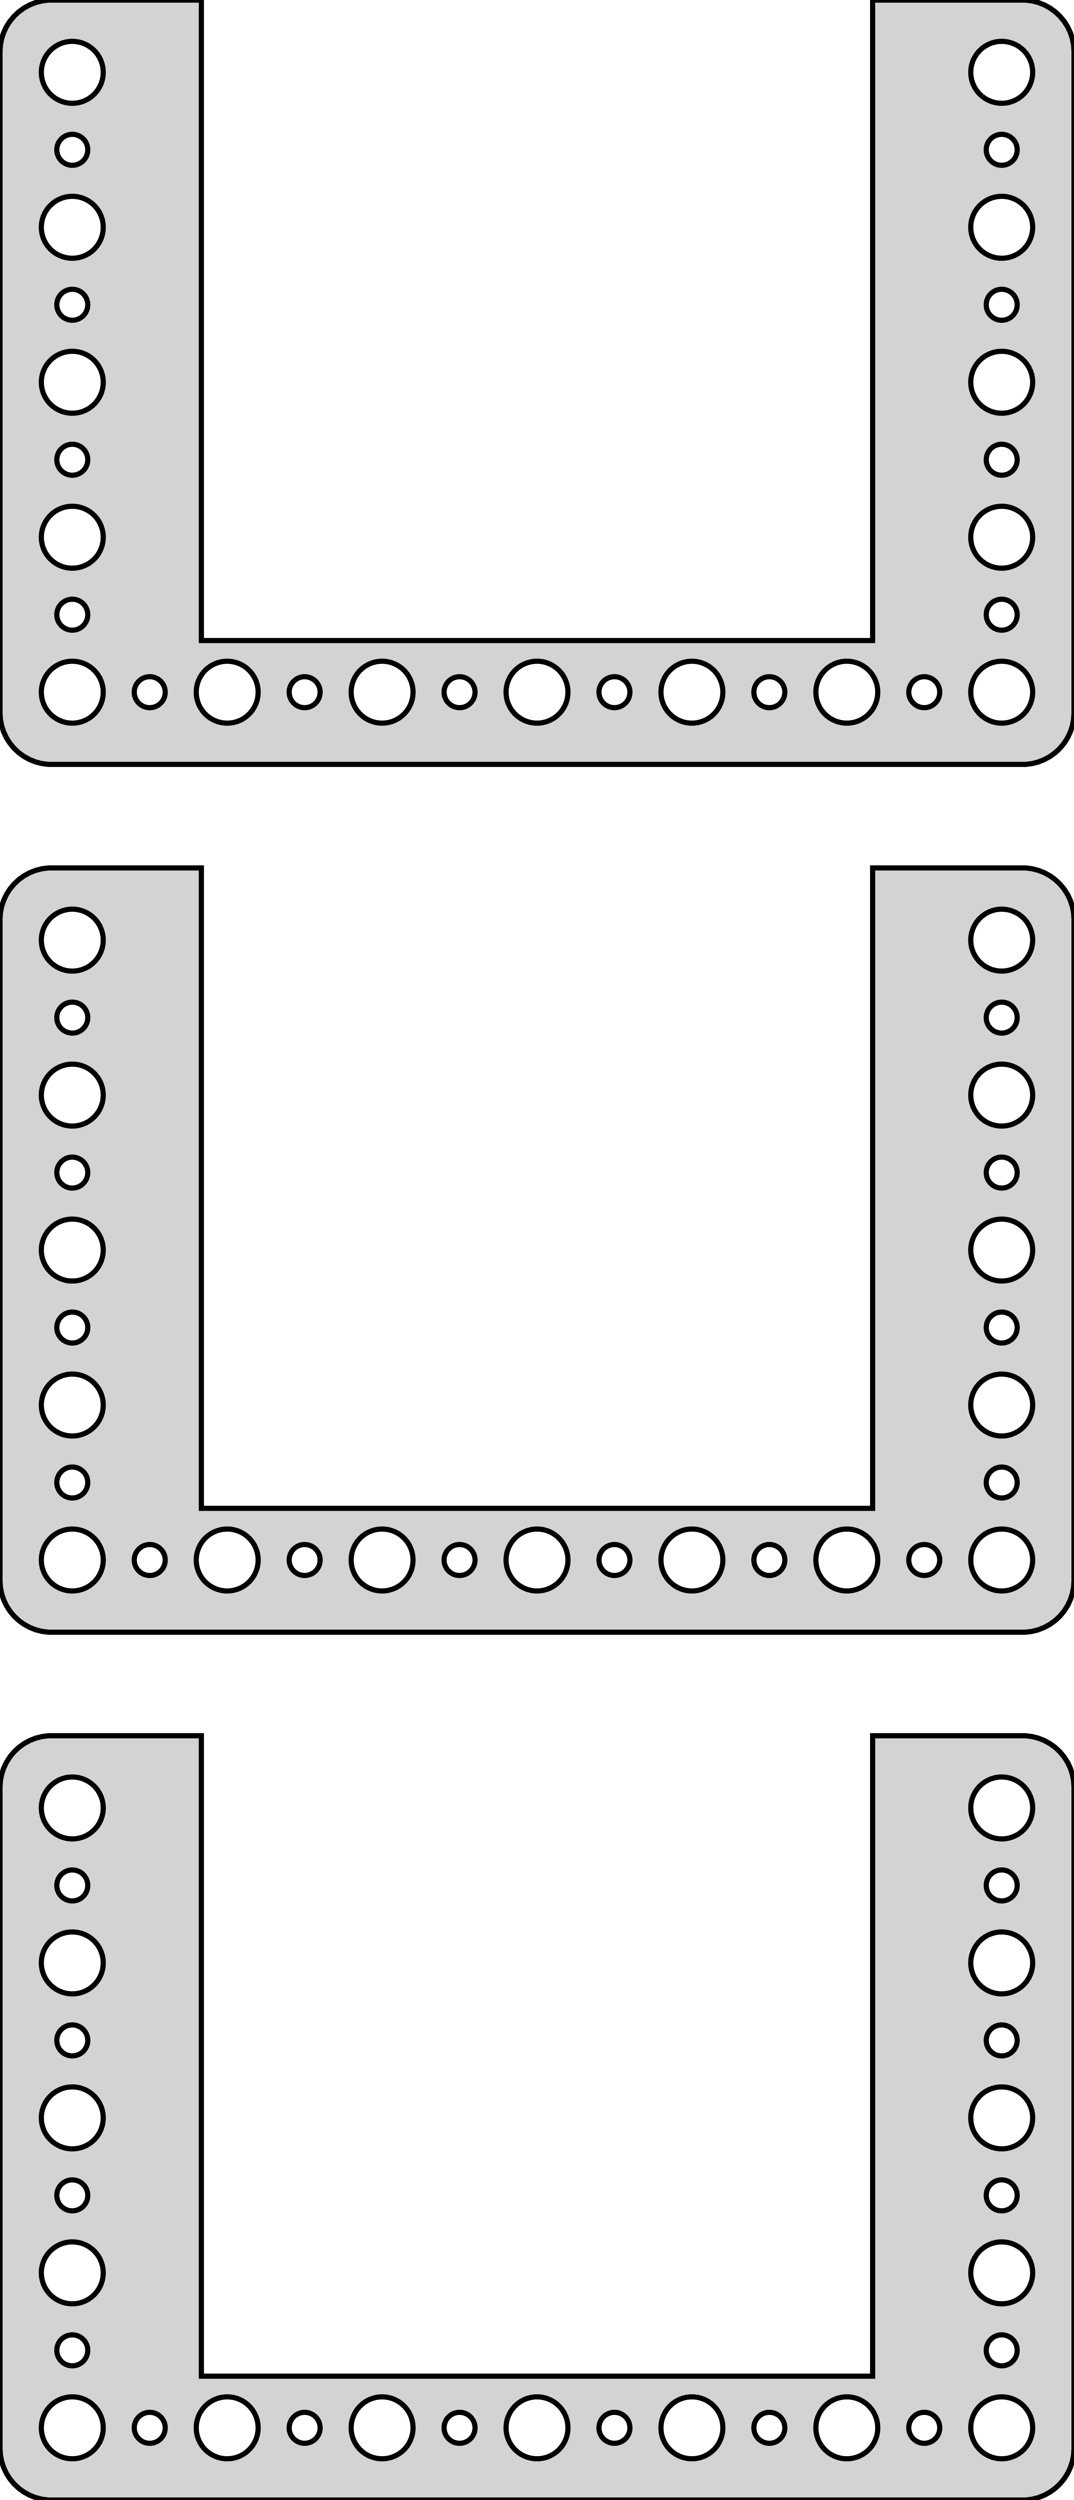 <?xml version="1.0" standalone="no"?>
<!DOCTYPE svg PUBLIC "-//W3C//DTD SVG 1.1//EN" "http://www.w3.org/Graphics/SVG/1.1/DTD/svg11.dtd">
<svg width="104mm" height="242mm" viewBox="-52 -457 104 242" xmlns="http://www.w3.org/2000/svg" version="1.1">
<title>OpenSCAD Model</title>
<path d="
M 47.937,-383.089 L 48.545,-383.245 L 49.129,-383.476 L 49.679,-383.778 L 50.187,-384.147 L 50.645,-384.577
 L 51.045,-385.061 L 51.382,-385.591 L 51.649,-386.159 L 51.843,-386.757 L 51.961,-387.373 L 52,-388
 L 52,-452 L 51.961,-452.627 L 51.843,-453.243 L 51.649,-453.841 L 51.382,-454.409 L 51.045,-454.939
 L 50.645,-455.423 L 50.187,-455.853 L 49.679,-456.222 L 49.129,-456.524 L 48.545,-456.755 L 47.937,-456.911
 L 47.314,-456.99 L 32.5,-456.99 L 32.5,-395 L -32.5,-395 L -32.5,-456.99 L -47.314,-456.99
 L -47.937,-456.911 L -48.545,-456.755 L -49.129,-456.524 L -49.679,-456.222 L -50.187,-455.853 L -50.645,-455.423
 L -51.045,-454.939 L -51.382,-454.409 L -51.649,-453.841 L -51.843,-453.243 L -51.961,-452.627 L -52,-452
 L -52,-388 L -51.961,-387.373 L -51.843,-386.757 L -51.649,-386.159 L -51.382,-385.591 L -51.045,-385.061
 L -50.645,-384.577 L -50.187,-384.147 L -49.679,-383.778 L -49.129,-383.476 L -48.545,-383.245 L -47.937,-383.089
 L -47.314,-383.01 L 47.314,-383.01 z
M -45.188,-447.006 L -45.562,-447.053 L -45.927,-447.147 L -46.277,-447.286 L -46.608,-447.467 L -46.912,-447.688
 L -47.187,-447.946 L -47.427,-448.237 L -47.629,-448.555 L -47.789,-448.896 L -47.906,-449.254 L -47.976,-449.624
 L -48,-450 L -47.976,-450.376 L -47.906,-450.746 L -47.789,-451.104 L -47.629,-451.445 L -47.427,-451.763
 L -47.187,-452.054 L -46.912,-452.312 L -46.608,-452.533 L -46.277,-452.714 L -45.927,-452.853 L -45.562,-452.947
 L -45.188,-452.994 L -44.812,-452.994 L -44.438,-452.947 L -44.073,-452.853 L -43.723,-452.714 L -43.392,-452.533
 L -43.088,-452.312 L -42.813,-452.054 L -42.573,-451.763 L -42.371,-451.445 L -42.211,-451.104 L -42.094,-450.746
 L -42.024,-450.376 L -42,-450 L -42.024,-449.624 L -42.094,-449.254 L -42.211,-448.896 L -42.371,-448.555
 L -42.573,-448.237 L -42.813,-447.946 L -43.088,-447.688 L -43.392,-447.467 L -43.723,-447.286 L -44.073,-447.147
 L -44.438,-447.053 L -44.812,-447.006 z
M 44.812,-447.006 L 44.438,-447.053 L 44.073,-447.147 L 43.723,-447.286 L 43.392,-447.467 L 43.088,-447.688
 L 42.813,-447.946 L 42.573,-448.237 L 42.371,-448.555 L 42.211,-448.896 L 42.094,-449.254 L 42.024,-449.624
 L 42,-450 L 42.024,-450.376 L 42.094,-450.746 L 42.211,-451.104 L 42.371,-451.445 L 42.573,-451.763
 L 42.813,-452.054 L 43.088,-452.312 L 43.392,-452.533 L 43.723,-452.714 L 44.073,-452.853 L 44.438,-452.947
 L 44.812,-452.994 L 45.188,-452.994 L 45.562,-452.947 L 45.927,-452.853 L 46.277,-452.714 L 46.608,-452.533
 L 46.912,-452.312 L 47.187,-452.054 L 47.427,-451.763 L 47.629,-451.445 L 47.789,-451.104 L 47.906,-450.746
 L 47.976,-450.376 L 48,-450 L 47.976,-449.624 L 47.906,-449.254 L 47.789,-448.896 L 47.629,-448.555
 L 47.427,-448.237 L 47.187,-447.946 L 46.912,-447.688 L 46.608,-447.467 L 46.277,-447.286 L 45.927,-447.147
 L 45.562,-447.053 L 45.188,-447.006 z
M -45.094,-441.003 L -45.281,-441.027 L -45.464,-441.073 L -45.639,-441.143 L -45.804,-441.234 L -45.956,-441.344
 L -46.093,-441.473 L -46.214,-441.618 L -46.315,-441.777 L -46.395,-441.948 L -46.453,-442.127 L -46.488,-442.312
 L -46.5,-442.5 L -46.488,-442.688 L -46.453,-442.873 L -46.395,-443.052 L -46.315,-443.223 L -46.214,-443.382
 L -46.093,-443.527 L -45.956,-443.656 L -45.804,-443.766 L -45.639,-443.857 L -45.464,-443.927 L -45.281,-443.973
 L -45.094,-443.997 L -44.906,-443.997 L -44.719,-443.973 L -44.536,-443.927 L -44.361,-443.857 L -44.196,-443.766
 L -44.044,-443.656 L -43.907,-443.527 L -43.786,-443.382 L -43.685,-443.223 L -43.605,-443.052 L -43.547,-442.873
 L -43.512,-442.688 L -43.5,-442.5 L -43.512,-442.312 L -43.547,-442.127 L -43.605,-441.948 L -43.685,-441.777
 L -43.786,-441.618 L -43.907,-441.473 L -44.044,-441.344 L -44.196,-441.234 L -44.361,-441.143 L -44.536,-441.073
 L -44.719,-441.027 L -44.906,-441.003 z
M 44.906,-441.003 L 44.719,-441.027 L 44.536,-441.073 L 44.361,-441.143 L 44.196,-441.234 L 44.044,-441.344
 L 43.907,-441.473 L 43.786,-441.618 L 43.685,-441.777 L 43.605,-441.948 L 43.547,-442.127 L 43.512,-442.312
 L 43.5,-442.5 L 43.512,-442.688 L 43.547,-442.873 L 43.605,-443.052 L 43.685,-443.223 L 43.786,-443.382
 L 43.907,-443.527 L 44.044,-443.656 L 44.196,-443.766 L 44.361,-443.857 L 44.536,-443.927 L 44.719,-443.973
 L 44.906,-443.997 L 45.094,-443.997 L 45.281,-443.973 L 45.464,-443.927 L 45.639,-443.857 L 45.804,-443.766
 L 45.956,-443.656 L 46.093,-443.527 L 46.214,-443.382 L 46.315,-443.223 L 46.395,-443.052 L 46.453,-442.873
 L 46.488,-442.688 L 46.5,-442.5 L 46.488,-442.312 L 46.453,-442.127 L 46.395,-441.948 L 46.315,-441.777
 L 46.214,-441.618 L 46.093,-441.473 L 45.956,-441.344 L 45.804,-441.234 L 45.639,-441.143 L 45.464,-441.073
 L 45.281,-441.027 L 45.094,-441.003 z
M -45.188,-432.006 L -45.562,-432.053 L -45.927,-432.147 L -46.277,-432.286 L -46.608,-432.467 L -46.912,-432.688
 L -47.187,-432.946 L -47.427,-433.237 L -47.629,-433.555 L -47.789,-433.896 L -47.906,-434.254 L -47.976,-434.624
 L -48,-435 L -47.976,-435.376 L -47.906,-435.746 L -47.789,-436.104 L -47.629,-436.445 L -47.427,-436.763
 L -47.187,-437.054 L -46.912,-437.312 L -46.608,-437.533 L -46.277,-437.714 L -45.927,-437.853 L -45.562,-437.947
 L -45.188,-437.994 L -44.812,-437.994 L -44.438,-437.947 L -44.073,-437.853 L -43.723,-437.714 L -43.392,-437.533
 L -43.088,-437.312 L -42.813,-437.054 L -42.573,-436.763 L -42.371,-436.445 L -42.211,-436.104 L -42.094,-435.746
 L -42.024,-435.376 L -42,-435 L -42.024,-434.624 L -42.094,-434.254 L -42.211,-433.896 L -42.371,-433.555
 L -42.573,-433.237 L -42.813,-432.946 L -43.088,-432.688 L -43.392,-432.467 L -43.723,-432.286 L -44.073,-432.147
 L -44.438,-432.053 L -44.812,-432.006 z
M 44.812,-432.006 L 44.438,-432.053 L 44.073,-432.147 L 43.723,-432.286 L 43.392,-432.467 L 43.088,-432.688
 L 42.813,-432.946 L 42.573,-433.237 L 42.371,-433.555 L 42.211,-433.896 L 42.094,-434.254 L 42.024,-434.624
 L 42,-435 L 42.024,-435.376 L 42.094,-435.746 L 42.211,-436.104 L 42.371,-436.445 L 42.573,-436.763
 L 42.813,-437.054 L 43.088,-437.312 L 43.392,-437.533 L 43.723,-437.714 L 44.073,-437.853 L 44.438,-437.947
 L 44.812,-437.994 L 45.188,-437.994 L 45.562,-437.947 L 45.927,-437.853 L 46.277,-437.714 L 46.608,-437.533
 L 46.912,-437.312 L 47.187,-437.054 L 47.427,-436.763 L 47.629,-436.445 L 47.789,-436.104 L 47.906,-435.746
 L 47.976,-435.376 L 48,-435 L 47.976,-434.624 L 47.906,-434.254 L 47.789,-433.896 L 47.629,-433.555
 L 47.427,-433.237 L 47.187,-432.946 L 46.912,-432.688 L 46.608,-432.467 L 46.277,-432.286 L 45.927,-432.147
 L 45.562,-432.053 L 45.188,-432.006 z
M 44.906,-426.003 L 44.719,-426.027 L 44.536,-426.073 L 44.361,-426.143 L 44.196,-426.234 L 44.044,-426.344
 L 43.907,-426.473 L 43.786,-426.618 L 43.685,-426.777 L 43.605,-426.948 L 43.547,-427.127 L 43.512,-427.312
 L 43.5,-427.5 L 43.512,-427.688 L 43.547,-427.873 L 43.605,-428.052 L 43.685,-428.223 L 43.786,-428.382
 L 43.907,-428.527 L 44.044,-428.656 L 44.196,-428.766 L 44.361,-428.857 L 44.536,-428.927 L 44.719,-428.973
 L 44.906,-428.997 L 45.094,-428.997 L 45.281,-428.973 L 45.464,-428.927 L 45.639,-428.857 L 45.804,-428.766
 L 45.956,-428.656 L 46.093,-428.527 L 46.214,-428.382 L 46.315,-428.223 L 46.395,-428.052 L 46.453,-427.873
 L 46.488,-427.688 L 46.5,-427.5 L 46.488,-427.312 L 46.453,-427.127 L 46.395,-426.948 L 46.315,-426.777
 L 46.214,-426.618 L 46.093,-426.473 L 45.956,-426.344 L 45.804,-426.234 L 45.639,-426.143 L 45.464,-426.073
 L 45.281,-426.027 L 45.094,-426.003 z
M -45.094,-426.003 L -45.281,-426.027 L -45.464,-426.073 L -45.639,-426.143 L -45.804,-426.234 L -45.956,-426.344
 L -46.093,-426.473 L -46.214,-426.618 L -46.315,-426.777 L -46.395,-426.948 L -46.453,-427.127 L -46.488,-427.312
 L -46.5,-427.5 L -46.488,-427.688 L -46.453,-427.873 L -46.395,-428.052 L -46.315,-428.223 L -46.214,-428.382
 L -46.093,-428.527 L -45.956,-428.656 L -45.804,-428.766 L -45.639,-428.857 L -45.464,-428.927 L -45.281,-428.973
 L -45.094,-428.997 L -44.906,-428.997 L -44.719,-428.973 L -44.536,-428.927 L -44.361,-428.857 L -44.196,-428.766
 L -44.044,-428.656 L -43.907,-428.527 L -43.786,-428.382 L -43.685,-428.223 L -43.605,-428.052 L -43.547,-427.873
 L -43.512,-427.688 L -43.5,-427.5 L -43.512,-427.312 L -43.547,-427.127 L -43.605,-426.948 L -43.685,-426.777
 L -43.786,-426.618 L -43.907,-426.473 L -44.044,-426.344 L -44.196,-426.234 L -44.361,-426.143 L -44.536,-426.073
 L -44.719,-426.027 L -44.906,-426.003 z
M -45.188,-417.006 L -45.562,-417.053 L -45.927,-417.147 L -46.277,-417.286 L -46.608,-417.467 L -46.912,-417.688
 L -47.187,-417.946 L -47.427,-418.237 L -47.629,-418.555 L -47.789,-418.896 L -47.906,-419.254 L -47.976,-419.624
 L -48,-420 L -47.976,-420.376 L -47.906,-420.746 L -47.789,-421.104 L -47.629,-421.445 L -47.427,-421.763
 L -47.187,-422.054 L -46.912,-422.312 L -46.608,-422.533 L -46.277,-422.714 L -45.927,-422.853 L -45.562,-422.947
 L -45.188,-422.994 L -44.812,-422.994 L -44.438,-422.947 L -44.073,-422.853 L -43.723,-422.714 L -43.392,-422.533
 L -43.088,-422.312 L -42.813,-422.054 L -42.573,-421.763 L -42.371,-421.445 L -42.211,-421.104 L -42.094,-420.746
 L -42.024,-420.376 L -42,-420 L -42.024,-419.624 L -42.094,-419.254 L -42.211,-418.896 L -42.371,-418.555
 L -42.573,-418.237 L -42.813,-417.946 L -43.088,-417.688 L -43.392,-417.467 L -43.723,-417.286 L -44.073,-417.147
 L -44.438,-417.053 L -44.812,-417.006 z
M 44.812,-417.006 L 44.438,-417.053 L 44.073,-417.147 L 43.723,-417.286 L 43.392,-417.467 L 43.088,-417.688
 L 42.813,-417.946 L 42.573,-418.237 L 42.371,-418.555 L 42.211,-418.896 L 42.094,-419.254 L 42.024,-419.624
 L 42,-420 L 42.024,-420.376 L 42.094,-420.746 L 42.211,-421.104 L 42.371,-421.445 L 42.573,-421.763
 L 42.813,-422.054 L 43.088,-422.312 L 43.392,-422.533 L 43.723,-422.714 L 44.073,-422.853 L 44.438,-422.947
 L 44.812,-422.994 L 45.188,-422.994 L 45.562,-422.947 L 45.927,-422.853 L 46.277,-422.714 L 46.608,-422.533
 L 46.912,-422.312 L 47.187,-422.054 L 47.427,-421.763 L 47.629,-421.445 L 47.789,-421.104 L 47.906,-420.746
 L 47.976,-420.376 L 48,-420 L 47.976,-419.624 L 47.906,-419.254 L 47.789,-418.896 L 47.629,-418.555
 L 47.427,-418.237 L 47.187,-417.946 L 46.912,-417.688 L 46.608,-417.467 L 46.277,-417.286 L 45.927,-417.147
 L 45.562,-417.053 L 45.188,-417.006 z
M -45.094,-411.003 L -45.281,-411.027 L -45.464,-411.073 L -45.639,-411.143 L -45.804,-411.234 L -45.956,-411.344
 L -46.093,-411.473 L -46.214,-411.618 L -46.315,-411.777 L -46.395,-411.948 L -46.453,-412.127 L -46.488,-412.312
 L -46.5,-412.5 L -46.488,-412.688 L -46.453,-412.873 L -46.395,-413.052 L -46.315,-413.223 L -46.214,-413.382
 L -46.093,-413.527 L -45.956,-413.656 L -45.804,-413.766 L -45.639,-413.857 L -45.464,-413.927 L -45.281,-413.973
 L -45.094,-413.997 L -44.906,-413.997 L -44.719,-413.973 L -44.536,-413.927 L -44.361,-413.857 L -44.196,-413.766
 L -44.044,-413.656 L -43.907,-413.527 L -43.786,-413.382 L -43.685,-413.223 L -43.605,-413.052 L -43.547,-412.873
 L -43.512,-412.688 L -43.5,-412.5 L -43.512,-412.312 L -43.547,-412.127 L -43.605,-411.948 L -43.685,-411.777
 L -43.786,-411.618 L -43.907,-411.473 L -44.044,-411.344 L -44.196,-411.234 L -44.361,-411.143 L -44.536,-411.073
 L -44.719,-411.027 L -44.906,-411.003 z
M 44.906,-411.003 L 44.719,-411.027 L 44.536,-411.073 L 44.361,-411.143 L 44.196,-411.234 L 44.044,-411.344
 L 43.907,-411.473 L 43.786,-411.618 L 43.685,-411.777 L 43.605,-411.948 L 43.547,-412.127 L 43.512,-412.312
 L 43.5,-412.5 L 43.512,-412.688 L 43.547,-412.873 L 43.605,-413.052 L 43.685,-413.223 L 43.786,-413.382
 L 43.907,-413.527 L 44.044,-413.656 L 44.196,-413.766 L 44.361,-413.857 L 44.536,-413.927 L 44.719,-413.973
 L 44.906,-413.997 L 45.094,-413.997 L 45.281,-413.973 L 45.464,-413.927 L 45.639,-413.857 L 45.804,-413.766
 L 45.956,-413.656 L 46.093,-413.527 L 46.214,-413.382 L 46.315,-413.223 L 46.395,-413.052 L 46.453,-412.873
 L 46.488,-412.688 L 46.5,-412.5 L 46.488,-412.312 L 46.453,-412.127 L 46.395,-411.948 L 46.315,-411.777
 L 46.214,-411.618 L 46.093,-411.473 L 45.956,-411.344 L 45.804,-411.234 L 45.639,-411.143 L 45.464,-411.073
 L 45.281,-411.027 L 45.094,-411.003 z
M -45.188,-402.006 L -45.562,-402.053 L -45.927,-402.147 L -46.277,-402.286 L -46.608,-402.467 L -46.912,-402.688
 L -47.187,-402.946 L -47.427,-403.237 L -47.629,-403.555 L -47.789,-403.896 L -47.906,-404.254 L -47.976,-404.624
 L -48,-405 L -47.976,-405.376 L -47.906,-405.746 L -47.789,-406.104 L -47.629,-406.445 L -47.427,-406.763
 L -47.187,-407.054 L -46.912,-407.312 L -46.608,-407.533 L -46.277,-407.714 L -45.927,-407.853 L -45.562,-407.947
 L -45.188,-407.994 L -44.812,-407.994 L -44.438,-407.947 L -44.073,-407.853 L -43.723,-407.714 L -43.392,-407.533
 L -43.088,-407.312 L -42.813,-407.054 L -42.573,-406.763 L -42.371,-406.445 L -42.211,-406.104 L -42.094,-405.746
 L -42.024,-405.376 L -42,-405 L -42.024,-404.624 L -42.094,-404.254 L -42.211,-403.896 L -42.371,-403.555
 L -42.573,-403.237 L -42.813,-402.946 L -43.088,-402.688 L -43.392,-402.467 L -43.723,-402.286 L -44.073,-402.147
 L -44.438,-402.053 L -44.812,-402.006 z
M 44.812,-402.006 L 44.438,-402.053 L 44.073,-402.147 L 43.723,-402.286 L 43.392,-402.467 L 43.088,-402.688
 L 42.813,-402.946 L 42.573,-403.237 L 42.371,-403.555 L 42.211,-403.896 L 42.094,-404.254 L 42.024,-404.624
 L 42,-405 L 42.024,-405.376 L 42.094,-405.746 L 42.211,-406.104 L 42.371,-406.445 L 42.573,-406.763
 L 42.813,-407.054 L 43.088,-407.312 L 43.392,-407.533 L 43.723,-407.714 L 44.073,-407.853 L 44.438,-407.947
 L 44.812,-407.994 L 45.188,-407.994 L 45.562,-407.947 L 45.927,-407.853 L 46.277,-407.714 L 46.608,-407.533
 L 46.912,-407.312 L 47.187,-407.054 L 47.427,-406.763 L 47.629,-406.445 L 47.789,-406.104 L 47.906,-405.746
 L 47.976,-405.376 L 48,-405 L 47.976,-404.624 L 47.906,-404.254 L 47.789,-403.896 L 47.629,-403.555
 L 47.427,-403.237 L 47.187,-402.946 L 46.912,-402.688 L 46.608,-402.467 L 46.277,-402.286 L 45.927,-402.147
 L 45.562,-402.053 L 45.188,-402.006 z
M 44.906,-396.003 L 44.719,-396.027 L 44.536,-396.073 L 44.361,-396.143 L 44.196,-396.234 L 44.044,-396.344
 L 43.907,-396.473 L 43.786,-396.618 L 43.685,-396.777 L 43.605,-396.948 L 43.547,-397.127 L 43.512,-397.312
 L 43.5,-397.5 L 43.512,-397.688 L 43.547,-397.873 L 43.605,-398.052 L 43.685,-398.223 L 43.786,-398.382
 L 43.907,-398.527 L 44.044,-398.656 L 44.196,-398.766 L 44.361,-398.857 L 44.536,-398.927 L 44.719,-398.973
 L 44.906,-398.997 L 45.094,-398.997 L 45.281,-398.973 L 45.464,-398.927 L 45.639,-398.857 L 45.804,-398.766
 L 45.956,-398.656 L 46.093,-398.527 L 46.214,-398.382 L 46.315,-398.223 L 46.395,-398.052 L 46.453,-397.873
 L 46.488,-397.688 L 46.5,-397.5 L 46.488,-397.312 L 46.453,-397.127 L 46.395,-396.948 L 46.315,-396.777
 L 46.214,-396.618 L 46.093,-396.473 L 45.956,-396.344 L 45.804,-396.234 L 45.639,-396.143 L 45.464,-396.073
 L 45.281,-396.027 L 45.094,-396.003 z
M -45.094,-396.003 L -45.281,-396.027 L -45.464,-396.073 L -45.639,-396.143 L -45.804,-396.234 L -45.956,-396.344
 L -46.093,-396.473 L -46.214,-396.618 L -46.315,-396.777 L -46.395,-396.948 L -46.453,-397.127 L -46.488,-397.312
 L -46.5,-397.5 L -46.488,-397.688 L -46.453,-397.873 L -46.395,-398.052 L -46.315,-398.223 L -46.214,-398.382
 L -46.093,-398.527 L -45.956,-398.656 L -45.804,-398.766 L -45.639,-398.857 L -45.464,-398.927 L -45.281,-398.973
 L -45.094,-398.997 L -44.906,-398.997 L -44.719,-398.973 L -44.536,-398.927 L -44.361,-398.857 L -44.196,-398.766
 L -44.044,-398.656 L -43.907,-398.527 L -43.786,-398.382 L -43.685,-398.223 L -43.605,-398.052 L -43.547,-397.873
 L -43.512,-397.688 L -43.5,-397.5 L -43.512,-397.312 L -43.547,-397.127 L -43.605,-396.948 L -43.685,-396.777
 L -43.786,-396.618 L -43.907,-396.473 L -44.044,-396.344 L -44.196,-396.234 L -44.361,-396.143 L -44.536,-396.073
 L -44.719,-396.027 L -44.906,-396.003 z
M -0.188,-387.006 L -0.562,-387.053 L -0.927,-387.147 L -1.277,-387.286 L -1.607,-387.467 L -1.912,-387.688
 L -2.187,-387.946 L -2.427,-388.237 L -2.629,-388.555 L -2.789,-388.896 L -2.906,-389.254 L -2.976,-389.624
 L -3,-390 L -2.976,-390.376 L -2.906,-390.746 L -2.789,-391.104 L -2.629,-391.445 L -2.427,-391.763
 L -2.187,-392.054 L -1.912,-392.312 L -1.607,-392.533 L -1.277,-392.714 L -0.927,-392.853 L -0.562,-392.947
 L -0.188,-392.994 L 0.188,-392.994 L 0.562,-392.947 L 0.927,-392.853 L 1.277,-392.714 L 1.607,-392.533
 L 1.912,-392.312 L 2.187,-392.054 L 2.427,-391.763 L 2.629,-391.445 L 2.789,-391.104 L 2.906,-390.746
 L 2.976,-390.376 L 3,-390 L 2.976,-389.624 L 2.906,-389.254 L 2.789,-388.896 L 2.629,-388.555
 L 2.427,-388.237 L 2.187,-387.946 L 1.912,-387.688 L 1.607,-387.467 L 1.277,-387.286 L 0.927,-387.147
 L 0.562,-387.053 L 0.188,-387.006 z
M -15.188,-387.006 L -15.562,-387.053 L -15.927,-387.147 L -16.277,-387.286 L -16.608,-387.467 L -16.912,-387.688
 L -17.187,-387.946 L -17.427,-388.237 L -17.629,-388.555 L -17.789,-388.896 L -17.906,-389.254 L -17.976,-389.624
 L -18,-390 L -17.976,-390.376 L -17.906,-390.746 L -17.789,-391.104 L -17.629,-391.445 L -17.427,-391.763
 L -17.187,-392.054 L -16.912,-392.312 L -16.608,-392.533 L -16.277,-392.714 L -15.927,-392.853 L -15.562,-392.947
 L -15.188,-392.994 L -14.812,-392.994 L -14.438,-392.947 L -14.073,-392.853 L -13.723,-392.714 L -13.393,-392.533
 L -13.088,-392.312 L -12.813,-392.054 L -12.573,-391.763 L -12.371,-391.445 L -12.211,-391.104 L -12.094,-390.746
 L -12.024,-390.376 L -12,-390 L -12.024,-389.624 L -12.094,-389.254 L -12.211,-388.896 L -12.371,-388.555
 L -12.573,-388.237 L -12.813,-387.946 L -13.088,-387.688 L -13.393,-387.467 L -13.723,-387.286 L -14.073,-387.147
 L -14.438,-387.053 L -14.812,-387.006 z
M 14.812,-387.006 L 14.438,-387.053 L 14.073,-387.147 L 13.723,-387.286 L 13.393,-387.467 L 13.088,-387.688
 L 12.813,-387.946 L 12.573,-388.237 L 12.371,-388.555 L 12.211,-388.896 L 12.094,-389.254 L 12.024,-389.624
 L 12,-390 L 12.024,-390.376 L 12.094,-390.746 L 12.211,-391.104 L 12.371,-391.445 L 12.573,-391.763
 L 12.813,-392.054 L 13.088,-392.312 L 13.393,-392.533 L 13.723,-392.714 L 14.073,-392.853 L 14.438,-392.947
 L 14.812,-392.994 L 15.188,-392.994 L 15.562,-392.947 L 15.927,-392.853 L 16.277,-392.714 L 16.608,-392.533
 L 16.912,-392.312 L 17.187,-392.054 L 17.427,-391.763 L 17.629,-391.445 L 17.789,-391.104 L 17.906,-390.746
 L 17.976,-390.376 L 18,-390 L 17.976,-389.624 L 17.906,-389.254 L 17.789,-388.896 L 17.629,-388.555
 L 17.427,-388.237 L 17.187,-387.946 L 16.912,-387.688 L 16.608,-387.467 L 16.277,-387.286 L 15.927,-387.147
 L 15.562,-387.053 L 15.188,-387.006 z
M -45.188,-387.006 L -45.562,-387.053 L -45.927,-387.147 L -46.277,-387.286 L -46.608,-387.467 L -46.912,-387.688
 L -47.187,-387.946 L -47.427,-388.237 L -47.629,-388.555 L -47.789,-388.896 L -47.906,-389.254 L -47.976,-389.624
 L -48,-390 L -47.976,-390.376 L -47.906,-390.746 L -47.789,-391.104 L -47.629,-391.445 L -47.427,-391.763
 L -47.187,-392.054 L -46.912,-392.312 L -46.608,-392.533 L -46.277,-392.714 L -45.927,-392.853 L -45.562,-392.947
 L -45.188,-392.994 L -44.812,-392.994 L -44.438,-392.947 L -44.073,-392.853 L -43.723,-392.714 L -43.392,-392.533
 L -43.088,-392.312 L -42.813,-392.054 L -42.573,-391.763 L -42.371,-391.445 L -42.211,-391.104 L -42.094,-390.746
 L -42.024,-390.376 L -42,-390 L -42.024,-389.624 L -42.094,-389.254 L -42.211,-388.896 L -42.371,-388.555
 L -42.573,-388.237 L -42.813,-387.946 L -43.088,-387.688 L -43.392,-387.467 L -43.723,-387.286 L -44.073,-387.147
 L -44.438,-387.053 L -44.812,-387.006 z
M -30.188,-387.006 L -30.562,-387.053 L -30.927,-387.147 L -31.277,-387.286 L -31.608,-387.467 L -31.912,-387.688
 L -32.187,-387.946 L -32.427,-388.237 L -32.629,-388.555 L -32.789,-388.896 L -32.906,-389.254 L -32.976,-389.624
 L -33,-390 L -32.976,-390.376 L -32.906,-390.746 L -32.789,-391.104 L -32.629,-391.445 L -32.427,-391.763
 L -32.187,-392.054 L -31.912,-392.312 L -31.608,-392.533 L -31.277,-392.714 L -30.927,-392.853 L -30.562,-392.947
 L -30.188,-392.994 L -29.812,-392.994 L -29.438,-392.947 L -29.073,-392.853 L -28.723,-392.714 L -28.392,-392.533
 L -28.088,-392.312 L -27.813,-392.054 L -27.573,-391.763 L -27.371,-391.445 L -27.211,-391.104 L -27.094,-390.746
 L -27.024,-390.376 L -27,-390 L -27.024,-389.624 L -27.094,-389.254 L -27.211,-388.896 L -27.371,-388.555
 L -27.573,-388.237 L -27.813,-387.946 L -28.088,-387.688 L -28.392,-387.467 L -28.723,-387.286 L -29.073,-387.147
 L -29.438,-387.053 L -29.812,-387.006 z
M 29.812,-387.006 L 29.438,-387.053 L 29.073,-387.147 L 28.723,-387.286 L 28.392,-387.467 L 28.088,-387.688
 L 27.813,-387.946 L 27.573,-388.237 L 27.371,-388.555 L 27.211,-388.896 L 27.094,-389.254 L 27.024,-389.624
 L 27,-390 L 27.024,-390.376 L 27.094,-390.746 L 27.211,-391.104 L 27.371,-391.445 L 27.573,-391.763
 L 27.813,-392.054 L 28.088,-392.312 L 28.392,-392.533 L 28.723,-392.714 L 29.073,-392.853 L 29.438,-392.947
 L 29.812,-392.994 L 30.188,-392.994 L 30.562,-392.947 L 30.927,-392.853 L 31.277,-392.714 L 31.608,-392.533
 L 31.912,-392.312 L 32.187,-392.054 L 32.427,-391.763 L 32.629,-391.445 L 32.789,-391.104 L 32.906,-390.746
 L 32.976,-390.376 L 33,-390 L 32.976,-389.624 L 32.906,-389.254 L 32.789,-388.896 L 32.629,-388.555
 L 32.427,-388.237 L 32.187,-387.946 L 31.912,-387.688 L 31.608,-387.467 L 31.277,-387.286 L 30.927,-387.147
 L 30.562,-387.053 L 30.188,-387.006 z
M 44.812,-387.006 L 44.438,-387.053 L 44.073,-387.147 L 43.723,-387.286 L 43.392,-387.467 L 43.088,-387.688
 L 42.813,-387.946 L 42.573,-388.237 L 42.371,-388.555 L 42.211,-388.896 L 42.094,-389.254 L 42.024,-389.624
 L 42,-390 L 42.024,-390.376 L 42.094,-390.746 L 42.211,-391.104 L 42.371,-391.445 L 42.573,-391.763
 L 42.813,-392.054 L 43.088,-392.312 L 43.392,-392.533 L 43.723,-392.714 L 44.073,-392.853 L 44.438,-392.947
 L 44.812,-392.994 L 45.188,-392.994 L 45.562,-392.947 L 45.927,-392.853 L 46.277,-392.714 L 46.608,-392.533
 L 46.912,-392.312 L 47.187,-392.054 L 47.427,-391.763 L 47.629,-391.445 L 47.789,-391.104 L 47.906,-390.746
 L 47.976,-390.376 L 48,-390 L 47.976,-389.624 L 47.906,-389.254 L 47.789,-388.896 L 47.629,-388.555
 L 47.427,-388.237 L 47.187,-387.946 L 46.912,-387.688 L 46.608,-387.467 L 46.277,-387.286 L 45.927,-387.147
 L 45.562,-387.053 L 45.188,-387.006 z
M -37.594,-388.503 L -37.781,-388.527 L -37.964,-388.573 L -38.139,-388.643 L -38.304,-388.734 L -38.456,-388.844
 L -38.593,-388.973 L -38.714,-389.118 L -38.815,-389.277 L -38.895,-389.448 L -38.953,-389.627 L -38.988,-389.812
 L -39,-390 L -38.988,-390.188 L -38.953,-390.373 L -38.895,-390.552 L -38.815,-390.723 L -38.714,-390.882
 L -38.593,-391.027 L -38.456,-391.156 L -38.304,-391.266 L -38.139,-391.357 L -37.964,-391.427 L -37.781,-391.473
 L -37.594,-391.497 L -37.406,-391.497 L -37.219,-391.473 L -37.036,-391.427 L -36.861,-391.357 L -36.696,-391.266
 L -36.544,-391.156 L -36.407,-391.027 L -36.286,-390.882 L -36.185,-390.723 L -36.105,-390.552 L -36.047,-390.373
 L -36.012,-390.188 L -36,-390 L -36.012,-389.812 L -36.047,-389.627 L -36.105,-389.448 L -36.185,-389.277
 L -36.286,-389.118 L -36.407,-388.973 L -36.544,-388.844 L -36.696,-388.734 L -36.861,-388.643 L -37.036,-388.573
 L -37.219,-388.527 L -37.406,-388.503 z
M 22.406,-388.503 L 22.219,-388.527 L 22.037,-388.573 L 21.861,-388.643 L 21.696,-388.734 L 21.544,-388.844
 L 21.407,-388.973 L 21.287,-389.118 L 21.186,-389.277 L 21.105,-389.448 L 21.047,-389.627 L 21.012,-389.812
 L 21,-390 L 21.012,-390.188 L 21.047,-390.373 L 21.105,-390.552 L 21.186,-390.723 L 21.287,-390.882
 L 21.407,-391.027 L 21.544,-391.156 L 21.696,-391.266 L 21.861,-391.357 L 22.037,-391.427 L 22.219,-391.473
 L 22.406,-391.497 L 22.594,-391.497 L 22.781,-391.473 L 22.963,-391.427 L 23.139,-391.357 L 23.304,-391.266
 L 23.456,-391.156 L 23.593,-391.027 L 23.713,-390.882 L 23.814,-390.723 L 23.895,-390.552 L 23.953,-390.373
 L 23.988,-390.188 L 24,-390 L 23.988,-389.812 L 23.953,-389.627 L 23.895,-389.448 L 23.814,-389.277
 L 23.713,-389.118 L 23.593,-388.973 L 23.456,-388.844 L 23.304,-388.734 L 23.139,-388.643 L 22.963,-388.573
 L 22.781,-388.527 L 22.594,-388.503 z
M 37.406,-388.503 L 37.219,-388.527 L 37.036,-388.573 L 36.861,-388.643 L 36.696,-388.734 L 36.544,-388.844
 L 36.407,-388.973 L 36.286,-389.118 L 36.185,-389.277 L 36.105,-389.448 L 36.047,-389.627 L 36.012,-389.812
 L 36,-390 L 36.012,-390.188 L 36.047,-390.373 L 36.105,-390.552 L 36.185,-390.723 L 36.286,-390.882
 L 36.407,-391.027 L 36.544,-391.156 L 36.696,-391.266 L 36.861,-391.357 L 37.036,-391.427 L 37.219,-391.473
 L 37.406,-391.497 L 37.594,-391.497 L 37.781,-391.473 L 37.964,-391.427 L 38.139,-391.357 L 38.304,-391.266
 L 38.456,-391.156 L 38.593,-391.027 L 38.714,-390.882 L 38.815,-390.723 L 38.895,-390.552 L 38.953,-390.373
 L 38.988,-390.188 L 39,-390 L 38.988,-389.812 L 38.953,-389.627 L 38.895,-389.448 L 38.815,-389.277
 L 38.714,-389.118 L 38.593,-388.973 L 38.456,-388.844 L 38.304,-388.734 L 38.139,-388.643 L 37.964,-388.573
 L 37.781,-388.527 L 37.594,-388.503 z
M -7.594,-388.503 L -7.781,-388.527 L -7.964,-388.573 L -8.139,-388.643 L -8.304,-388.734 L -8.456,-388.844
 L -8.593,-388.973 L -8.714,-389.118 L -8.814,-389.277 L -8.895,-389.448 L -8.953,-389.627 L -8.988,-389.812
 L -9,-390 L -8.988,-390.188 L -8.953,-390.373 L -8.895,-390.552 L -8.814,-390.723 L -8.714,-390.882
 L -8.593,-391.027 L -8.456,-391.156 L -8.304,-391.266 L -8.139,-391.357 L -7.964,-391.427 L -7.781,-391.473
 L -7.594,-391.497 L -7.406,-391.497 L -7.219,-391.473 L -7.036,-391.427 L -6.861,-391.357 L -6.696,-391.266
 L -6.544,-391.156 L -6.407,-391.027 L -6.286,-390.882 L -6.186,-390.723 L -6.105,-390.552 L -6.047,-390.373
 L -6.012,-390.188 L -6,-390 L -6.012,-389.812 L -6.047,-389.627 L -6.105,-389.448 L -6.186,-389.277
 L -6.286,-389.118 L -6.407,-388.973 L -6.544,-388.844 L -6.696,-388.734 L -6.861,-388.643 L -7.036,-388.573
 L -7.219,-388.527 L -7.406,-388.503 z
M 7.406,-388.503 L 7.219,-388.527 L 7.036,-388.573 L 6.861,-388.643 L 6.696,-388.734 L 6.544,-388.844
 L 6.407,-388.973 L 6.286,-389.118 L 6.186,-389.277 L 6.105,-389.448 L 6.047,-389.627 L 6.012,-389.812
 L 6,-390 L 6.012,-390.188 L 6.047,-390.373 L 6.105,-390.552 L 6.186,-390.723 L 6.286,-390.882
 L 6.407,-391.027 L 6.544,-391.156 L 6.696,-391.266 L 6.861,-391.357 L 7.036,-391.427 L 7.219,-391.473
 L 7.406,-391.497 L 7.594,-391.497 L 7.781,-391.473 L 7.964,-391.427 L 8.139,-391.357 L 8.304,-391.266
 L 8.456,-391.156 L 8.593,-391.027 L 8.714,-390.882 L 8.814,-390.723 L 8.895,-390.552 L 8.953,-390.373
 L 8.988,-390.188 L 9,-390 L 8.988,-389.812 L 8.953,-389.627 L 8.895,-389.448 L 8.814,-389.277
 L 8.714,-389.118 L 8.593,-388.973 L 8.456,-388.844 L 8.304,-388.734 L 8.139,-388.643 L 7.964,-388.573
 L 7.781,-388.527 L 7.594,-388.503 z
M -22.594,-388.503 L -22.781,-388.527 L -22.963,-388.573 L -23.139,-388.643 L -23.304,-388.734 L -23.456,-388.844
 L -23.593,-388.973 L -23.713,-389.118 L -23.814,-389.277 L -23.895,-389.448 L -23.953,-389.627 L -23.988,-389.812
 L -24,-390 L -23.988,-390.188 L -23.953,-390.373 L -23.895,-390.552 L -23.814,-390.723 L -23.713,-390.882
 L -23.593,-391.027 L -23.456,-391.156 L -23.304,-391.266 L -23.139,-391.357 L -22.963,-391.427 L -22.781,-391.473
 L -22.594,-391.497 L -22.406,-391.497 L -22.219,-391.473 L -22.037,-391.427 L -21.861,-391.357 L -21.696,-391.266
 L -21.544,-391.156 L -21.407,-391.027 L -21.287,-390.882 L -21.186,-390.723 L -21.105,-390.552 L -21.047,-390.373
 L -21.012,-390.188 L -21,-390 L -21.012,-389.812 L -21.047,-389.627 L -21.105,-389.448 L -21.186,-389.277
 L -21.287,-389.118 L -21.407,-388.973 L -21.544,-388.844 L -21.696,-388.734 L -21.861,-388.643 L -22.037,-388.573
 L -22.219,-388.527 L -22.406,-388.503 z
M 47.937,-299.089 L 48.545,-299.245 L 49.129,-299.476 L 49.679,-299.778 L 50.187,-300.147 L 50.645,-300.577
 L 51.045,-301.061 L 51.382,-301.591 L 51.649,-302.159 L 51.843,-302.757 L 51.961,-303.373 L 52,-304
 L 52,-368 L 51.961,-368.627 L 51.843,-369.243 L 51.649,-369.841 L 51.382,-370.409 L 51.045,-370.939
 L 50.645,-371.423 L 50.187,-371.853 L 49.679,-372.222 L 49.129,-372.524 L 48.545,-372.755 L 47.937,-372.911
 L 47.314,-372.99 L 32.5,-372.99 L 32.5,-311 L -32.5,-311 L -32.5,-372.99 L -47.314,-372.99
 L -47.937,-372.911 L -48.545,-372.755 L -49.129,-372.524 L -49.679,-372.222 L -50.187,-371.853 L -50.645,-371.423
 L -51.045,-370.939 L -51.382,-370.409 L -51.649,-369.841 L -51.843,-369.243 L -51.961,-368.627 L -52,-368
 L -52,-304 L -51.961,-303.373 L -51.843,-302.757 L -51.649,-302.159 L -51.382,-301.591 L -51.045,-301.061
 L -50.645,-300.577 L -50.187,-300.147 L -49.679,-299.778 L -49.129,-299.476 L -48.545,-299.245 L -47.937,-299.089
 L -47.314,-299.01 L 47.314,-299.01 z
M -45.188,-363.006 L -45.562,-363.053 L -45.927,-363.147 L -46.277,-363.286 L -46.608,-363.467 L -46.912,-363.688
 L -47.187,-363.946 L -47.427,-364.237 L -47.629,-364.555 L -47.789,-364.896 L -47.906,-365.254 L -47.976,-365.624
 L -48,-366 L -47.976,-366.376 L -47.906,-366.746 L -47.789,-367.104 L -47.629,-367.445 L -47.427,-367.763
 L -47.187,-368.054 L -46.912,-368.312 L -46.608,-368.533 L -46.277,-368.714 L -45.927,-368.853 L -45.562,-368.947
 L -45.188,-368.994 L -44.812,-368.994 L -44.438,-368.947 L -44.073,-368.853 L -43.723,-368.714 L -43.392,-368.533
 L -43.088,-368.312 L -42.813,-368.054 L -42.573,-367.763 L -42.371,-367.445 L -42.211,-367.104 L -42.094,-366.746
 L -42.024,-366.376 L -42,-366 L -42.024,-365.624 L -42.094,-365.254 L -42.211,-364.896 L -42.371,-364.555
 L -42.573,-364.237 L -42.813,-363.946 L -43.088,-363.688 L -43.392,-363.467 L -43.723,-363.286 L -44.073,-363.147
 L -44.438,-363.053 L -44.812,-363.006 z
M 44.812,-363.006 L 44.438,-363.053 L 44.073,-363.147 L 43.723,-363.286 L 43.392,-363.467 L 43.088,-363.688
 L 42.813,-363.946 L 42.573,-364.237 L 42.371,-364.555 L 42.211,-364.896 L 42.094,-365.254 L 42.024,-365.624
 L 42,-366 L 42.024,-366.376 L 42.094,-366.746 L 42.211,-367.104 L 42.371,-367.445 L 42.573,-367.763
 L 42.813,-368.054 L 43.088,-368.312 L 43.392,-368.533 L 43.723,-368.714 L 44.073,-368.853 L 44.438,-368.947
 L 44.812,-368.994 L 45.188,-368.994 L 45.562,-368.947 L 45.927,-368.853 L 46.277,-368.714 L 46.608,-368.533
 L 46.912,-368.312 L 47.187,-368.054 L 47.427,-367.763 L 47.629,-367.445 L 47.789,-367.104 L 47.906,-366.746
 L 47.976,-366.376 L 48,-366 L 47.976,-365.624 L 47.906,-365.254 L 47.789,-364.896 L 47.629,-364.555
 L 47.427,-364.237 L 47.187,-363.946 L 46.912,-363.688 L 46.608,-363.467 L 46.277,-363.286 L 45.927,-363.147
 L 45.562,-363.053 L 45.188,-363.006 z
M -45.094,-357.003 L -45.281,-357.027 L -45.464,-357.073 L -45.639,-357.143 L -45.804,-357.234 L -45.956,-357.344
 L -46.093,-357.473 L -46.214,-357.618 L -46.315,-357.777 L -46.395,-357.948 L -46.453,-358.127 L -46.488,-358.312
 L -46.5,-358.5 L -46.488,-358.688 L -46.453,-358.873 L -46.395,-359.052 L -46.315,-359.223 L -46.214,-359.382
 L -46.093,-359.527 L -45.956,-359.656 L -45.804,-359.766 L -45.639,-359.857 L -45.464,-359.927 L -45.281,-359.973
 L -45.094,-359.997 L -44.906,-359.997 L -44.719,-359.973 L -44.536,-359.927 L -44.361,-359.857 L -44.196,-359.766
 L -44.044,-359.656 L -43.907,-359.527 L -43.786,-359.382 L -43.685,-359.223 L -43.605,-359.052 L -43.547,-358.873
 L -43.512,-358.688 L -43.5,-358.5 L -43.512,-358.312 L -43.547,-358.127 L -43.605,-357.948 L -43.685,-357.777
 L -43.786,-357.618 L -43.907,-357.473 L -44.044,-357.344 L -44.196,-357.234 L -44.361,-357.143 L -44.536,-357.073
 L -44.719,-357.027 L -44.906,-357.003 z
M 44.906,-357.003 L 44.719,-357.027 L 44.536,-357.073 L 44.361,-357.143 L 44.196,-357.234 L 44.044,-357.344
 L 43.907,-357.473 L 43.786,-357.618 L 43.685,-357.777 L 43.605,-357.948 L 43.547,-358.127 L 43.512,-358.312
 L 43.5,-358.5 L 43.512,-358.688 L 43.547,-358.873 L 43.605,-359.052 L 43.685,-359.223 L 43.786,-359.382
 L 43.907,-359.527 L 44.044,-359.656 L 44.196,-359.766 L 44.361,-359.857 L 44.536,-359.927 L 44.719,-359.973
 L 44.906,-359.997 L 45.094,-359.997 L 45.281,-359.973 L 45.464,-359.927 L 45.639,-359.857 L 45.804,-359.766
 L 45.956,-359.656 L 46.093,-359.527 L 46.214,-359.382 L 46.315,-359.223 L 46.395,-359.052 L 46.453,-358.873
 L 46.488,-358.688 L 46.5,-358.5 L 46.488,-358.312 L 46.453,-358.127 L 46.395,-357.948 L 46.315,-357.777
 L 46.214,-357.618 L 46.093,-357.473 L 45.956,-357.344 L 45.804,-357.234 L 45.639,-357.143 L 45.464,-357.073
 L 45.281,-357.027 L 45.094,-357.003 z
M -45.188,-348.006 L -45.562,-348.053 L -45.927,-348.147 L -46.277,-348.286 L -46.608,-348.467 L -46.912,-348.688
 L -47.187,-348.946 L -47.427,-349.237 L -47.629,-349.555 L -47.789,-349.896 L -47.906,-350.254 L -47.976,-350.624
 L -48,-351 L -47.976,-351.376 L -47.906,-351.746 L -47.789,-352.104 L -47.629,-352.445 L -47.427,-352.763
 L -47.187,-353.054 L -46.912,-353.312 L -46.608,-353.533 L -46.277,-353.714 L -45.927,-353.853 L -45.562,-353.947
 L -45.188,-353.994 L -44.812,-353.994 L -44.438,-353.947 L -44.073,-353.853 L -43.723,-353.714 L -43.392,-353.533
 L -43.088,-353.312 L -42.813,-353.054 L -42.573,-352.763 L -42.371,-352.445 L -42.211,-352.104 L -42.094,-351.746
 L -42.024,-351.376 L -42,-351 L -42.024,-350.624 L -42.094,-350.254 L -42.211,-349.896 L -42.371,-349.555
 L -42.573,-349.237 L -42.813,-348.946 L -43.088,-348.688 L -43.392,-348.467 L -43.723,-348.286 L -44.073,-348.147
 L -44.438,-348.053 L -44.812,-348.006 z
M 44.812,-348.006 L 44.438,-348.053 L 44.073,-348.147 L 43.723,-348.286 L 43.392,-348.467 L 43.088,-348.688
 L 42.813,-348.946 L 42.573,-349.237 L 42.371,-349.555 L 42.211,-349.896 L 42.094,-350.254 L 42.024,-350.624
 L 42,-351 L 42.024,-351.376 L 42.094,-351.746 L 42.211,-352.104 L 42.371,-352.445 L 42.573,-352.763
 L 42.813,-353.054 L 43.088,-353.312 L 43.392,-353.533 L 43.723,-353.714 L 44.073,-353.853 L 44.438,-353.947
 L 44.812,-353.994 L 45.188,-353.994 L 45.562,-353.947 L 45.927,-353.853 L 46.277,-353.714 L 46.608,-353.533
 L 46.912,-353.312 L 47.187,-353.054 L 47.427,-352.763 L 47.629,-352.445 L 47.789,-352.104 L 47.906,-351.746
 L 47.976,-351.376 L 48,-351 L 47.976,-350.624 L 47.906,-350.254 L 47.789,-349.896 L 47.629,-349.555
 L 47.427,-349.237 L 47.187,-348.946 L 46.912,-348.688 L 46.608,-348.467 L 46.277,-348.286 L 45.927,-348.147
 L 45.562,-348.053 L 45.188,-348.006 z
M 44.906,-342.003 L 44.719,-342.027 L 44.536,-342.073 L 44.361,-342.143 L 44.196,-342.234 L 44.044,-342.344
 L 43.907,-342.473 L 43.786,-342.618 L 43.685,-342.777 L 43.605,-342.948 L 43.547,-343.127 L 43.512,-343.312
 L 43.5,-343.5 L 43.512,-343.688 L 43.547,-343.873 L 43.605,-344.052 L 43.685,-344.223 L 43.786,-344.382
 L 43.907,-344.527 L 44.044,-344.656 L 44.196,-344.766 L 44.361,-344.857 L 44.536,-344.927 L 44.719,-344.973
 L 44.906,-344.997 L 45.094,-344.997 L 45.281,-344.973 L 45.464,-344.927 L 45.639,-344.857 L 45.804,-344.766
 L 45.956,-344.656 L 46.093,-344.527 L 46.214,-344.382 L 46.315,-344.223 L 46.395,-344.052 L 46.453,-343.873
 L 46.488,-343.688 L 46.5,-343.5 L 46.488,-343.312 L 46.453,-343.127 L 46.395,-342.948 L 46.315,-342.777
 L 46.214,-342.618 L 46.093,-342.473 L 45.956,-342.344 L 45.804,-342.234 L 45.639,-342.143 L 45.464,-342.073
 L 45.281,-342.027 L 45.094,-342.003 z
M -45.094,-342.003 L -45.281,-342.027 L -45.464,-342.073 L -45.639,-342.143 L -45.804,-342.234 L -45.956,-342.344
 L -46.093,-342.473 L -46.214,-342.618 L -46.315,-342.777 L -46.395,-342.948 L -46.453,-343.127 L -46.488,-343.312
 L -46.5,-343.5 L -46.488,-343.688 L -46.453,-343.873 L -46.395,-344.052 L -46.315,-344.223 L -46.214,-344.382
 L -46.093,-344.527 L -45.956,-344.656 L -45.804,-344.766 L -45.639,-344.857 L -45.464,-344.927 L -45.281,-344.973
 L -45.094,-344.997 L -44.906,-344.997 L -44.719,-344.973 L -44.536,-344.927 L -44.361,-344.857 L -44.196,-344.766
 L -44.044,-344.656 L -43.907,-344.527 L -43.786,-344.382 L -43.685,-344.223 L -43.605,-344.052 L -43.547,-343.873
 L -43.512,-343.688 L -43.5,-343.5 L -43.512,-343.312 L -43.547,-343.127 L -43.605,-342.948 L -43.685,-342.777
 L -43.786,-342.618 L -43.907,-342.473 L -44.044,-342.344 L -44.196,-342.234 L -44.361,-342.143 L -44.536,-342.073
 L -44.719,-342.027 L -44.906,-342.003 z
M 44.812,-333.006 L 44.438,-333.053 L 44.073,-333.147 L 43.723,-333.286 L 43.392,-333.467 L 43.088,-333.688
 L 42.813,-333.946 L 42.573,-334.237 L 42.371,-334.555 L 42.211,-334.896 L 42.094,-335.254 L 42.024,-335.624
 L 42,-336 L 42.024,-336.376 L 42.094,-336.746 L 42.211,-337.104 L 42.371,-337.445 L 42.573,-337.763
 L 42.813,-338.054 L 43.088,-338.312 L 43.392,-338.533 L 43.723,-338.714 L 44.073,-338.853 L 44.438,-338.947
 L 44.812,-338.994 L 45.188,-338.994 L 45.562,-338.947 L 45.927,-338.853 L 46.277,-338.714 L 46.608,-338.533
 L 46.912,-338.312 L 47.187,-338.054 L 47.427,-337.763 L 47.629,-337.445 L 47.789,-337.104 L 47.906,-336.746
 L 47.976,-336.376 L 48,-336 L 47.976,-335.624 L 47.906,-335.254 L 47.789,-334.896 L 47.629,-334.555
 L 47.427,-334.237 L 47.187,-333.946 L 46.912,-333.688 L 46.608,-333.467 L 46.277,-333.286 L 45.927,-333.147
 L 45.562,-333.053 L 45.188,-333.006 z
M -45.188,-333.006 L -45.562,-333.053 L -45.927,-333.147 L -46.277,-333.286 L -46.608,-333.467 L -46.912,-333.688
 L -47.187,-333.946 L -47.427,-334.237 L -47.629,-334.555 L -47.789,-334.896 L -47.906,-335.254 L -47.976,-335.624
 L -48,-336 L -47.976,-336.376 L -47.906,-336.746 L -47.789,-337.104 L -47.629,-337.445 L -47.427,-337.763
 L -47.187,-338.054 L -46.912,-338.312 L -46.608,-338.533 L -46.277,-338.714 L -45.927,-338.853 L -45.562,-338.947
 L -45.188,-338.994 L -44.812,-338.994 L -44.438,-338.947 L -44.073,-338.853 L -43.723,-338.714 L -43.392,-338.533
 L -43.088,-338.312 L -42.813,-338.054 L -42.573,-337.763 L -42.371,-337.445 L -42.211,-337.104 L -42.094,-336.746
 L -42.024,-336.376 L -42,-336 L -42.024,-335.624 L -42.094,-335.254 L -42.211,-334.896 L -42.371,-334.555
 L -42.573,-334.237 L -42.813,-333.946 L -43.088,-333.688 L -43.392,-333.467 L -43.723,-333.286 L -44.073,-333.147
 L -44.438,-333.053 L -44.812,-333.006 z
M 44.906,-327.003 L 44.719,-327.027 L 44.536,-327.073 L 44.361,-327.143 L 44.196,-327.234 L 44.044,-327.344
 L 43.907,-327.473 L 43.786,-327.618 L 43.685,-327.777 L 43.605,-327.948 L 43.547,-328.127 L 43.512,-328.312
 L 43.5,-328.5 L 43.512,-328.688 L 43.547,-328.873 L 43.605,-329.052 L 43.685,-329.223 L 43.786,-329.382
 L 43.907,-329.527 L 44.044,-329.656 L 44.196,-329.766 L 44.361,-329.857 L 44.536,-329.927 L 44.719,-329.973
 L 44.906,-329.997 L 45.094,-329.997 L 45.281,-329.973 L 45.464,-329.927 L 45.639,-329.857 L 45.804,-329.766
 L 45.956,-329.656 L 46.093,-329.527 L 46.214,-329.382 L 46.315,-329.223 L 46.395,-329.052 L 46.453,-328.873
 L 46.488,-328.688 L 46.5,-328.5 L 46.488,-328.312 L 46.453,-328.127 L 46.395,-327.948 L 46.315,-327.777
 L 46.214,-327.618 L 46.093,-327.473 L 45.956,-327.344 L 45.804,-327.234 L 45.639,-327.143 L 45.464,-327.073
 L 45.281,-327.027 L 45.094,-327.003 z
M -45.094,-327.003 L -45.281,-327.027 L -45.464,-327.073 L -45.639,-327.143 L -45.804,-327.234 L -45.956,-327.344
 L -46.093,-327.473 L -46.214,-327.618 L -46.315,-327.777 L -46.395,-327.948 L -46.453,-328.127 L -46.488,-328.312
 L -46.5,-328.5 L -46.488,-328.688 L -46.453,-328.873 L -46.395,-329.052 L -46.315,-329.223 L -46.214,-329.382
 L -46.093,-329.527 L -45.956,-329.656 L -45.804,-329.766 L -45.639,-329.857 L -45.464,-329.927 L -45.281,-329.973
 L -45.094,-329.997 L -44.906,-329.997 L -44.719,-329.973 L -44.536,-329.927 L -44.361,-329.857 L -44.196,-329.766
 L -44.044,-329.656 L -43.907,-329.527 L -43.786,-329.382 L -43.685,-329.223 L -43.605,-329.052 L -43.547,-328.873
 L -43.512,-328.688 L -43.5,-328.5 L -43.512,-328.312 L -43.547,-328.127 L -43.605,-327.948 L -43.685,-327.777
 L -43.786,-327.618 L -43.907,-327.473 L -44.044,-327.344 L -44.196,-327.234 L -44.361,-327.143 L -44.536,-327.073
 L -44.719,-327.027 L -44.906,-327.003 z
M -45.188,-318.006 L -45.562,-318.053 L -45.927,-318.147 L -46.277,-318.286 L -46.608,-318.467 L -46.912,-318.688
 L -47.187,-318.946 L -47.427,-319.237 L -47.629,-319.555 L -47.789,-319.896 L -47.906,-320.254 L -47.976,-320.624
 L -48,-321 L -47.976,-321.376 L -47.906,-321.746 L -47.789,-322.104 L -47.629,-322.445 L -47.427,-322.763
 L -47.187,-323.054 L -46.912,-323.312 L -46.608,-323.533 L -46.277,-323.714 L -45.927,-323.853 L -45.562,-323.947
 L -45.188,-323.994 L -44.812,-323.994 L -44.438,-323.947 L -44.073,-323.853 L -43.723,-323.714 L -43.392,-323.533
 L -43.088,-323.312 L -42.813,-323.054 L -42.573,-322.763 L -42.371,-322.445 L -42.211,-322.104 L -42.094,-321.746
 L -42.024,-321.376 L -42,-321 L -42.024,-320.624 L -42.094,-320.254 L -42.211,-319.896 L -42.371,-319.555
 L -42.573,-319.237 L -42.813,-318.946 L -43.088,-318.688 L -43.392,-318.467 L -43.723,-318.286 L -44.073,-318.147
 L -44.438,-318.053 L -44.812,-318.006 z
M 44.812,-318.006 L 44.438,-318.053 L 44.073,-318.147 L 43.723,-318.286 L 43.392,-318.467 L 43.088,-318.688
 L 42.813,-318.946 L 42.573,-319.237 L 42.371,-319.555 L 42.211,-319.896 L 42.094,-320.254 L 42.024,-320.624
 L 42,-321 L 42.024,-321.376 L 42.094,-321.746 L 42.211,-322.104 L 42.371,-322.445 L 42.573,-322.763
 L 42.813,-323.054 L 43.088,-323.312 L 43.392,-323.533 L 43.723,-323.714 L 44.073,-323.853 L 44.438,-323.947
 L 44.812,-323.994 L 45.188,-323.994 L 45.562,-323.947 L 45.927,-323.853 L 46.277,-323.714 L 46.608,-323.533
 L 46.912,-323.312 L 47.187,-323.054 L 47.427,-322.763 L 47.629,-322.445 L 47.789,-322.104 L 47.906,-321.746
 L 47.976,-321.376 L 48,-321 L 47.976,-320.624 L 47.906,-320.254 L 47.789,-319.896 L 47.629,-319.555
 L 47.427,-319.237 L 47.187,-318.946 L 46.912,-318.688 L 46.608,-318.467 L 46.277,-318.286 L 45.927,-318.147
 L 45.562,-318.053 L 45.188,-318.006 z
M -45.094,-312.003 L -45.281,-312.027 L -45.464,-312.073 L -45.639,-312.143 L -45.804,-312.234 L -45.956,-312.344
 L -46.093,-312.473 L -46.214,-312.618 L -46.315,-312.777 L -46.395,-312.948 L -46.453,-313.127 L -46.488,-313.312
 L -46.5,-313.5 L -46.488,-313.688 L -46.453,-313.873 L -46.395,-314.052 L -46.315,-314.223 L -46.214,-314.382
 L -46.093,-314.527 L -45.956,-314.656 L -45.804,-314.766 L -45.639,-314.857 L -45.464,-314.927 L -45.281,-314.973
 L -45.094,-314.997 L -44.906,-314.997 L -44.719,-314.973 L -44.536,-314.927 L -44.361,-314.857 L -44.196,-314.766
 L -44.044,-314.656 L -43.907,-314.527 L -43.786,-314.382 L -43.685,-314.223 L -43.605,-314.052 L -43.547,-313.873
 L -43.512,-313.688 L -43.5,-313.5 L -43.512,-313.312 L -43.547,-313.127 L -43.605,-312.948 L -43.685,-312.777
 L -43.786,-312.618 L -43.907,-312.473 L -44.044,-312.344 L -44.196,-312.234 L -44.361,-312.143 L -44.536,-312.073
 L -44.719,-312.027 L -44.906,-312.003 z
M 44.906,-312.003 L 44.719,-312.027 L 44.536,-312.073 L 44.361,-312.143 L 44.196,-312.234 L 44.044,-312.344
 L 43.907,-312.473 L 43.786,-312.618 L 43.685,-312.777 L 43.605,-312.948 L 43.547,-313.127 L 43.512,-313.312
 L 43.5,-313.5 L 43.512,-313.688 L 43.547,-313.873 L 43.605,-314.052 L 43.685,-314.223 L 43.786,-314.382
 L 43.907,-314.527 L 44.044,-314.656 L 44.196,-314.766 L 44.361,-314.857 L 44.536,-314.927 L 44.719,-314.973
 L 44.906,-314.997 L 45.094,-314.997 L 45.281,-314.973 L 45.464,-314.927 L 45.639,-314.857 L 45.804,-314.766
 L 45.956,-314.656 L 46.093,-314.527 L 46.214,-314.382 L 46.315,-314.223 L 46.395,-314.052 L 46.453,-313.873
 L 46.488,-313.688 L 46.5,-313.5 L 46.488,-313.312 L 46.453,-313.127 L 46.395,-312.948 L 46.315,-312.777
 L 46.214,-312.618 L 46.093,-312.473 L 45.956,-312.344 L 45.804,-312.234 L 45.639,-312.143 L 45.464,-312.073
 L 45.281,-312.027 L 45.094,-312.003 z
M -15.188,-303.006 L -15.562,-303.053 L -15.927,-303.147 L -16.277,-303.286 L -16.608,-303.467 L -16.912,-303.688
 L -17.187,-303.946 L -17.427,-304.237 L -17.629,-304.555 L -17.789,-304.896 L -17.906,-305.254 L -17.976,-305.624
 L -18,-306 L -17.976,-306.376 L -17.906,-306.746 L -17.789,-307.104 L -17.629,-307.445 L -17.427,-307.763
 L -17.187,-308.054 L -16.912,-308.312 L -16.608,-308.533 L -16.277,-308.714 L -15.927,-308.853 L -15.562,-308.947
 L -15.188,-308.994 L -14.812,-308.994 L -14.438,-308.947 L -14.073,-308.853 L -13.723,-308.714 L -13.393,-308.533
 L -13.088,-308.312 L -12.813,-308.054 L -12.573,-307.763 L -12.371,-307.445 L -12.211,-307.104 L -12.094,-306.746
 L -12.024,-306.376 L -12,-306 L -12.024,-305.624 L -12.094,-305.254 L -12.211,-304.896 L -12.371,-304.555
 L -12.573,-304.237 L -12.813,-303.946 L -13.088,-303.688 L -13.393,-303.467 L -13.723,-303.286 L -14.073,-303.147
 L -14.438,-303.053 L -14.812,-303.006 z
M 14.812,-303.006 L 14.438,-303.053 L 14.073,-303.147 L 13.723,-303.286 L 13.393,-303.467 L 13.088,-303.688
 L 12.813,-303.946 L 12.573,-304.237 L 12.371,-304.555 L 12.211,-304.896 L 12.094,-305.254 L 12.024,-305.624
 L 12,-306 L 12.024,-306.376 L 12.094,-306.746 L 12.211,-307.104 L 12.371,-307.445 L 12.573,-307.763
 L 12.813,-308.054 L 13.088,-308.312 L 13.393,-308.533 L 13.723,-308.714 L 14.073,-308.853 L 14.438,-308.947
 L 14.812,-308.994 L 15.188,-308.994 L 15.562,-308.947 L 15.927,-308.853 L 16.277,-308.714 L 16.608,-308.533
 L 16.912,-308.312 L 17.187,-308.054 L 17.427,-307.763 L 17.629,-307.445 L 17.789,-307.104 L 17.906,-306.746
 L 17.976,-306.376 L 18,-306 L 17.976,-305.624 L 17.906,-305.254 L 17.789,-304.896 L 17.629,-304.555
 L 17.427,-304.237 L 17.187,-303.946 L 16.912,-303.688 L 16.608,-303.467 L 16.277,-303.286 L 15.927,-303.147
 L 15.562,-303.053 L 15.188,-303.006 z
M -30.188,-303.006 L -30.562,-303.053 L -30.927,-303.147 L -31.277,-303.286 L -31.608,-303.467 L -31.912,-303.688
 L -32.187,-303.946 L -32.427,-304.237 L -32.629,-304.555 L -32.789,-304.896 L -32.906,-305.254 L -32.976,-305.624
 L -33,-306 L -32.976,-306.376 L -32.906,-306.746 L -32.789,-307.104 L -32.629,-307.445 L -32.427,-307.763
 L -32.187,-308.054 L -31.912,-308.312 L -31.608,-308.533 L -31.277,-308.714 L -30.927,-308.853 L -30.562,-308.947
 L -30.188,-308.994 L -29.812,-308.994 L -29.438,-308.947 L -29.073,-308.853 L -28.723,-308.714 L -28.392,-308.533
 L -28.088,-308.312 L -27.813,-308.054 L -27.573,-307.763 L -27.371,-307.445 L -27.211,-307.104 L -27.094,-306.746
 L -27.024,-306.376 L -27,-306 L -27.024,-305.624 L -27.094,-305.254 L -27.211,-304.896 L -27.371,-304.555
 L -27.573,-304.237 L -27.813,-303.946 L -28.088,-303.688 L -28.392,-303.467 L -28.723,-303.286 L -29.073,-303.147
 L -29.438,-303.053 L -29.812,-303.006 z
M -45.188,-303.006 L -45.562,-303.053 L -45.927,-303.147 L -46.277,-303.286 L -46.608,-303.467 L -46.912,-303.688
 L -47.187,-303.946 L -47.427,-304.237 L -47.629,-304.555 L -47.789,-304.896 L -47.906,-305.254 L -47.976,-305.624
 L -48,-306 L -47.976,-306.376 L -47.906,-306.746 L -47.789,-307.104 L -47.629,-307.445 L -47.427,-307.763
 L -47.187,-308.054 L -46.912,-308.312 L -46.608,-308.533 L -46.277,-308.714 L -45.927,-308.853 L -45.562,-308.947
 L -45.188,-308.994 L -44.812,-308.994 L -44.438,-308.947 L -44.073,-308.853 L -43.723,-308.714 L -43.392,-308.533
 L -43.088,-308.312 L -42.813,-308.054 L -42.573,-307.763 L -42.371,-307.445 L -42.211,-307.104 L -42.094,-306.746
 L -42.024,-306.376 L -42,-306 L -42.024,-305.624 L -42.094,-305.254 L -42.211,-304.896 L -42.371,-304.555
 L -42.573,-304.237 L -42.813,-303.946 L -43.088,-303.688 L -43.392,-303.467 L -43.723,-303.286 L -44.073,-303.147
 L -44.438,-303.053 L -44.812,-303.006 z
M -0.188,-303.006 L -0.562,-303.053 L -0.927,-303.147 L -1.277,-303.286 L -1.607,-303.467 L -1.912,-303.688
 L -2.187,-303.946 L -2.427,-304.237 L -2.629,-304.555 L -2.789,-304.896 L -2.906,-305.254 L -2.976,-305.624
 L -3,-306 L -2.976,-306.376 L -2.906,-306.746 L -2.789,-307.104 L -2.629,-307.445 L -2.427,-307.763
 L -2.187,-308.054 L -1.912,-308.312 L -1.607,-308.533 L -1.277,-308.714 L -0.927,-308.853 L -0.562,-308.947
 L -0.188,-308.994 L 0.188,-308.994 L 0.562,-308.947 L 0.927,-308.853 L 1.277,-308.714 L 1.607,-308.533
 L 1.912,-308.312 L 2.187,-308.054 L 2.427,-307.763 L 2.629,-307.445 L 2.789,-307.104 L 2.906,-306.746
 L 2.976,-306.376 L 3,-306 L 2.976,-305.624 L 2.906,-305.254 L 2.789,-304.896 L 2.629,-304.555
 L 2.427,-304.237 L 2.187,-303.946 L 1.912,-303.688 L 1.607,-303.467 L 1.277,-303.286 L 0.927,-303.147
 L 0.562,-303.053 L 0.188,-303.006 z
M 44.812,-303.006 L 44.438,-303.053 L 44.073,-303.147 L 43.723,-303.286 L 43.392,-303.467 L 43.088,-303.688
 L 42.813,-303.946 L 42.573,-304.237 L 42.371,-304.555 L 42.211,-304.896 L 42.094,-305.254 L 42.024,-305.624
 L 42,-306 L 42.024,-306.376 L 42.094,-306.746 L 42.211,-307.104 L 42.371,-307.445 L 42.573,-307.763
 L 42.813,-308.054 L 43.088,-308.312 L 43.392,-308.533 L 43.723,-308.714 L 44.073,-308.853 L 44.438,-308.947
 L 44.812,-308.994 L 45.188,-308.994 L 45.562,-308.947 L 45.927,-308.853 L 46.277,-308.714 L 46.608,-308.533
 L 46.912,-308.312 L 47.187,-308.054 L 47.427,-307.763 L 47.629,-307.445 L 47.789,-307.104 L 47.906,-306.746
 L 47.976,-306.376 L 48,-306 L 47.976,-305.624 L 47.906,-305.254 L 47.789,-304.896 L 47.629,-304.555
 L 47.427,-304.237 L 47.187,-303.946 L 46.912,-303.688 L 46.608,-303.467 L 46.277,-303.286 L 45.927,-303.147
 L 45.562,-303.053 L 45.188,-303.006 z
M 29.812,-303.006 L 29.438,-303.053 L 29.073,-303.147 L 28.723,-303.286 L 28.392,-303.467 L 28.088,-303.688
 L 27.813,-303.946 L 27.573,-304.237 L 27.371,-304.555 L 27.211,-304.896 L 27.094,-305.254 L 27.024,-305.624
 L 27,-306 L 27.024,-306.376 L 27.094,-306.746 L 27.211,-307.104 L 27.371,-307.445 L 27.573,-307.763
 L 27.813,-308.054 L 28.088,-308.312 L 28.392,-308.533 L 28.723,-308.714 L 29.073,-308.853 L 29.438,-308.947
 L 29.812,-308.994 L 30.188,-308.994 L 30.562,-308.947 L 30.927,-308.853 L 31.277,-308.714 L 31.608,-308.533
 L 31.912,-308.312 L 32.187,-308.054 L 32.427,-307.763 L 32.629,-307.445 L 32.789,-307.104 L 32.906,-306.746
 L 32.976,-306.376 L 33,-306 L 32.976,-305.624 L 32.906,-305.254 L 32.789,-304.896 L 32.629,-304.555
 L 32.427,-304.237 L 32.187,-303.946 L 31.912,-303.688 L 31.608,-303.467 L 31.277,-303.286 L 30.927,-303.147
 L 30.562,-303.053 L 30.188,-303.006 z
M 7.406,-304.503 L 7.219,-304.527 L 7.036,-304.573 L 6.861,-304.643 L 6.696,-304.734 L 6.544,-304.844
 L 6.407,-304.973 L 6.286,-305.118 L 6.186,-305.277 L 6.105,-305.448 L 6.047,-305.627 L 6.012,-305.812
 L 6,-306 L 6.012,-306.188 L 6.047,-306.373 L 6.105,-306.552 L 6.186,-306.723 L 6.286,-306.882
 L 6.407,-307.027 L 6.544,-307.156 L 6.696,-307.266 L 6.861,-307.357 L 7.036,-307.427 L 7.219,-307.473
 L 7.406,-307.497 L 7.594,-307.497 L 7.781,-307.473 L 7.964,-307.427 L 8.139,-307.357 L 8.304,-307.266
 L 8.456,-307.156 L 8.593,-307.027 L 8.714,-306.882 L 8.814,-306.723 L 8.895,-306.552 L 8.953,-306.373
 L 8.988,-306.188 L 9,-306 L 8.988,-305.812 L 8.953,-305.627 L 8.895,-305.448 L 8.814,-305.277
 L 8.714,-305.118 L 8.593,-304.973 L 8.456,-304.844 L 8.304,-304.734 L 8.139,-304.643 L 7.964,-304.573
 L 7.781,-304.527 L 7.594,-304.503 z
M -7.594,-304.503 L -7.781,-304.527 L -7.964,-304.573 L -8.139,-304.643 L -8.304,-304.734 L -8.456,-304.844
 L -8.593,-304.973 L -8.714,-305.118 L -8.814,-305.277 L -8.895,-305.448 L -8.953,-305.627 L -8.988,-305.812
 L -9,-306 L -8.988,-306.188 L -8.953,-306.373 L -8.895,-306.552 L -8.814,-306.723 L -8.714,-306.882
 L -8.593,-307.027 L -8.456,-307.156 L -8.304,-307.266 L -8.139,-307.357 L -7.964,-307.427 L -7.781,-307.473
 L -7.594,-307.497 L -7.406,-307.497 L -7.219,-307.473 L -7.036,-307.427 L -6.861,-307.357 L -6.696,-307.266
 L -6.544,-307.156 L -6.407,-307.027 L -6.286,-306.882 L -6.186,-306.723 L -6.105,-306.552 L -6.047,-306.373
 L -6.012,-306.188 L -6,-306 L -6.012,-305.812 L -6.047,-305.627 L -6.105,-305.448 L -6.186,-305.277
 L -6.286,-305.118 L -6.407,-304.973 L -6.544,-304.844 L -6.696,-304.734 L -6.861,-304.643 L -7.036,-304.573
 L -7.219,-304.527 L -7.406,-304.503 z
M -22.594,-304.503 L -22.781,-304.527 L -22.963,-304.573 L -23.139,-304.643 L -23.304,-304.734 L -23.456,-304.844
 L -23.593,-304.973 L -23.713,-305.118 L -23.814,-305.277 L -23.895,-305.448 L -23.953,-305.627 L -23.988,-305.812
 L -24,-306 L -23.988,-306.188 L -23.953,-306.373 L -23.895,-306.552 L -23.814,-306.723 L -23.713,-306.882
 L -23.593,-307.027 L -23.456,-307.156 L -23.304,-307.266 L -23.139,-307.357 L -22.963,-307.427 L -22.781,-307.473
 L -22.594,-307.497 L -22.406,-307.497 L -22.219,-307.473 L -22.037,-307.427 L -21.861,-307.357 L -21.696,-307.266
 L -21.544,-307.156 L -21.407,-307.027 L -21.287,-306.882 L -21.186,-306.723 L -21.105,-306.552 L -21.047,-306.373
 L -21.012,-306.188 L -21,-306 L -21.012,-305.812 L -21.047,-305.627 L -21.105,-305.448 L -21.186,-305.277
 L -21.287,-305.118 L -21.407,-304.973 L -21.544,-304.844 L -21.696,-304.734 L -21.861,-304.643 L -22.037,-304.573
 L -22.219,-304.527 L -22.406,-304.503 z
M 37.406,-304.503 L 37.219,-304.527 L 37.036,-304.573 L 36.861,-304.643 L 36.696,-304.734 L 36.544,-304.844
 L 36.407,-304.973 L 36.286,-305.118 L 36.185,-305.277 L 36.105,-305.448 L 36.047,-305.627 L 36.012,-305.812
 L 36,-306 L 36.012,-306.188 L 36.047,-306.373 L 36.105,-306.552 L 36.185,-306.723 L 36.286,-306.882
 L 36.407,-307.027 L 36.544,-307.156 L 36.696,-307.266 L 36.861,-307.357 L 37.036,-307.427 L 37.219,-307.473
 L 37.406,-307.497 L 37.594,-307.497 L 37.781,-307.473 L 37.964,-307.427 L 38.139,-307.357 L 38.304,-307.266
 L 38.456,-307.156 L 38.593,-307.027 L 38.714,-306.882 L 38.815,-306.723 L 38.895,-306.552 L 38.953,-306.373
 L 38.988,-306.188 L 39,-306 L 38.988,-305.812 L 38.953,-305.627 L 38.895,-305.448 L 38.815,-305.277
 L 38.714,-305.118 L 38.593,-304.973 L 38.456,-304.844 L 38.304,-304.734 L 38.139,-304.643 L 37.964,-304.573
 L 37.781,-304.527 L 37.594,-304.503 z
M 22.406,-304.503 L 22.219,-304.527 L 22.037,-304.573 L 21.861,-304.643 L 21.696,-304.734 L 21.544,-304.844
 L 21.407,-304.973 L 21.287,-305.118 L 21.186,-305.277 L 21.105,-305.448 L 21.047,-305.627 L 21.012,-305.812
 L 21,-306 L 21.012,-306.188 L 21.047,-306.373 L 21.105,-306.552 L 21.186,-306.723 L 21.287,-306.882
 L 21.407,-307.027 L 21.544,-307.156 L 21.696,-307.266 L 21.861,-307.357 L 22.037,-307.427 L 22.219,-307.473
 L 22.406,-307.497 L 22.594,-307.497 L 22.781,-307.473 L 22.963,-307.427 L 23.139,-307.357 L 23.304,-307.266
 L 23.456,-307.156 L 23.593,-307.027 L 23.713,-306.882 L 23.814,-306.723 L 23.895,-306.552 L 23.953,-306.373
 L 23.988,-306.188 L 24,-306 L 23.988,-305.812 L 23.953,-305.627 L 23.895,-305.448 L 23.814,-305.277
 L 23.713,-305.118 L 23.593,-304.973 L 23.456,-304.844 L 23.304,-304.734 L 23.139,-304.643 L 22.963,-304.573
 L 22.781,-304.527 L 22.594,-304.503 z
M -37.594,-304.503 L -37.781,-304.527 L -37.964,-304.573 L -38.139,-304.643 L -38.304,-304.734 L -38.456,-304.844
 L -38.593,-304.973 L -38.714,-305.118 L -38.815,-305.277 L -38.895,-305.448 L -38.953,-305.627 L -38.988,-305.812
 L -39,-306 L -38.988,-306.188 L -38.953,-306.373 L -38.895,-306.552 L -38.815,-306.723 L -38.714,-306.882
 L -38.593,-307.027 L -38.456,-307.156 L -38.304,-307.266 L -38.139,-307.357 L -37.964,-307.427 L -37.781,-307.473
 L -37.594,-307.497 L -37.406,-307.497 L -37.219,-307.473 L -37.036,-307.427 L -36.861,-307.357 L -36.696,-307.266
 L -36.544,-307.156 L -36.407,-307.027 L -36.286,-306.882 L -36.185,-306.723 L -36.105,-306.552 L -36.047,-306.373
 L -36.012,-306.188 L -36,-306 L -36.012,-305.812 L -36.047,-305.627 L -36.105,-305.448 L -36.185,-305.277
 L -36.286,-305.118 L -36.407,-304.973 L -36.544,-304.844 L -36.696,-304.734 L -36.861,-304.643 L -37.036,-304.573
 L -37.219,-304.527 L -37.406,-304.503 z
M 47.937,-215.089 L 48.545,-215.245 L 49.129,-215.476 L 49.679,-215.778 L 50.187,-216.147 L 50.645,-216.577
 L 51.045,-217.061 L 51.382,-217.591 L 51.649,-218.159 L 51.843,-218.757 L 51.961,-219.373 L 52,-220
 L 52,-284 L 51.961,-284.627 L 51.843,-285.243 L 51.649,-285.841 L 51.382,-286.409 L 51.045,-286.939
 L 50.645,-287.423 L 50.187,-287.853 L 49.679,-288.222 L 49.129,-288.524 L 48.545,-288.755 L 47.937,-288.911
 L 47.314,-288.99 L 32.5,-288.99 L 32.5,-227 L -32.5,-227 L -32.5,-288.99 L -47.314,-288.99
 L -47.937,-288.911 L -48.545,-288.755 L -49.129,-288.524 L -49.679,-288.222 L -50.187,-287.853 L -50.645,-287.423
 L -51.045,-286.939 L -51.382,-286.409 L -51.649,-285.841 L -51.843,-285.243 L -51.961,-284.627 L -52,-284
 L -52,-220 L -51.961,-219.373 L -51.843,-218.757 L -51.649,-218.159 L -51.382,-217.591 L -51.045,-217.061
 L -50.645,-216.577 L -50.187,-216.147 L -49.679,-215.778 L -49.129,-215.476 L -48.545,-215.245 L -47.937,-215.089
 L -47.314,-215.01 L 47.314,-215.01 z
M -45.188,-279.006 L -45.562,-279.053 L -45.927,-279.147 L -46.277,-279.286 L -46.608,-279.467 L -46.912,-279.688
 L -47.187,-279.946 L -47.427,-280.237 L -47.629,-280.555 L -47.789,-280.896 L -47.906,-281.254 L -47.976,-281.624
 L -48,-282 L -47.976,-282.376 L -47.906,-282.746 L -47.789,-283.104 L -47.629,-283.445 L -47.427,-283.763
 L -47.187,-284.054 L -46.912,-284.312 L -46.608,-284.533 L -46.277,-284.714 L -45.927,-284.853 L -45.562,-284.947
 L -45.188,-284.994 L -44.812,-284.994 L -44.438,-284.947 L -44.073,-284.853 L -43.723,-284.714 L -43.392,-284.533
 L -43.088,-284.312 L -42.813,-284.054 L -42.573,-283.763 L -42.371,-283.445 L -42.211,-283.104 L -42.094,-282.746
 L -42.024,-282.376 L -42,-282 L -42.024,-281.624 L -42.094,-281.254 L -42.211,-280.896 L -42.371,-280.555
 L -42.573,-280.237 L -42.813,-279.946 L -43.088,-279.688 L -43.392,-279.467 L -43.723,-279.286 L -44.073,-279.147
 L -44.438,-279.053 L -44.812,-279.006 z
M 44.812,-279.006 L 44.438,-279.053 L 44.073,-279.147 L 43.723,-279.286 L 43.392,-279.467 L 43.088,-279.688
 L 42.813,-279.946 L 42.573,-280.237 L 42.371,-280.555 L 42.211,-280.896 L 42.094,-281.254 L 42.024,-281.624
 L 42,-282 L 42.024,-282.376 L 42.094,-282.746 L 42.211,-283.104 L 42.371,-283.445 L 42.573,-283.763
 L 42.813,-284.054 L 43.088,-284.312 L 43.392,-284.533 L 43.723,-284.714 L 44.073,-284.853 L 44.438,-284.947
 L 44.812,-284.994 L 45.188,-284.994 L 45.562,-284.947 L 45.927,-284.853 L 46.277,-284.714 L 46.608,-284.533
 L 46.912,-284.312 L 47.187,-284.054 L 47.427,-283.763 L 47.629,-283.445 L 47.789,-283.104 L 47.906,-282.746
 L 47.976,-282.376 L 48,-282 L 47.976,-281.624 L 47.906,-281.254 L 47.789,-280.896 L 47.629,-280.555
 L 47.427,-280.237 L 47.187,-279.946 L 46.912,-279.688 L 46.608,-279.467 L 46.277,-279.286 L 45.927,-279.147
 L 45.562,-279.053 L 45.188,-279.006 z
M 44.906,-273.003 L 44.719,-273.027 L 44.536,-273.073 L 44.361,-273.143 L 44.196,-273.234 L 44.044,-273.344
 L 43.907,-273.473 L 43.786,-273.618 L 43.685,-273.777 L 43.605,-273.948 L 43.547,-274.127 L 43.512,-274.312
 L 43.5,-274.5 L 43.512,-274.688 L 43.547,-274.873 L 43.605,-275.052 L 43.685,-275.223 L 43.786,-275.382
 L 43.907,-275.527 L 44.044,-275.656 L 44.196,-275.766 L 44.361,-275.857 L 44.536,-275.927 L 44.719,-275.973
 L 44.906,-275.997 L 45.094,-275.997 L 45.281,-275.973 L 45.464,-275.927 L 45.639,-275.857 L 45.804,-275.766
 L 45.956,-275.656 L 46.093,-275.527 L 46.214,-275.382 L 46.315,-275.223 L 46.395,-275.052 L 46.453,-274.873
 L 46.488,-274.688 L 46.5,-274.5 L 46.488,-274.312 L 46.453,-274.127 L 46.395,-273.948 L 46.315,-273.777
 L 46.214,-273.618 L 46.093,-273.473 L 45.956,-273.344 L 45.804,-273.234 L 45.639,-273.143 L 45.464,-273.073
 L 45.281,-273.027 L 45.094,-273.003 z
M -45.094,-273.003 L -45.281,-273.027 L -45.464,-273.073 L -45.639,-273.143 L -45.804,-273.234 L -45.956,-273.344
 L -46.093,-273.473 L -46.214,-273.618 L -46.315,-273.777 L -46.395,-273.948 L -46.453,-274.127 L -46.488,-274.312
 L -46.5,-274.5 L -46.488,-274.688 L -46.453,-274.873 L -46.395,-275.052 L -46.315,-275.223 L -46.214,-275.382
 L -46.093,-275.527 L -45.956,-275.656 L -45.804,-275.766 L -45.639,-275.857 L -45.464,-275.927 L -45.281,-275.973
 L -45.094,-275.997 L -44.906,-275.997 L -44.719,-275.973 L -44.536,-275.927 L -44.361,-275.857 L -44.196,-275.766
 L -44.044,-275.656 L -43.907,-275.527 L -43.786,-275.382 L -43.685,-275.223 L -43.605,-275.052 L -43.547,-274.873
 L -43.512,-274.688 L -43.5,-274.5 L -43.512,-274.312 L -43.547,-274.127 L -43.605,-273.948 L -43.685,-273.777
 L -43.786,-273.618 L -43.907,-273.473 L -44.044,-273.344 L -44.196,-273.234 L -44.361,-273.143 L -44.536,-273.073
 L -44.719,-273.027 L -44.906,-273.003 z
M -45.188,-264.006 L -45.562,-264.053 L -45.927,-264.147 L -46.277,-264.286 L -46.608,-264.467 L -46.912,-264.688
 L -47.187,-264.946 L -47.427,-265.237 L -47.629,-265.555 L -47.789,-265.896 L -47.906,-266.254 L -47.976,-266.624
 L -48,-267 L -47.976,-267.376 L -47.906,-267.746 L -47.789,-268.104 L -47.629,-268.445 L -47.427,-268.763
 L -47.187,-269.054 L -46.912,-269.312 L -46.608,-269.533 L -46.277,-269.714 L -45.927,-269.853 L -45.562,-269.947
 L -45.188,-269.994 L -44.812,-269.994 L -44.438,-269.947 L -44.073,-269.853 L -43.723,-269.714 L -43.392,-269.533
 L -43.088,-269.312 L -42.813,-269.054 L -42.573,-268.763 L -42.371,-268.445 L -42.211,-268.104 L -42.094,-267.746
 L -42.024,-267.376 L -42,-267 L -42.024,-266.624 L -42.094,-266.254 L -42.211,-265.896 L -42.371,-265.555
 L -42.573,-265.237 L -42.813,-264.946 L -43.088,-264.688 L -43.392,-264.467 L -43.723,-264.286 L -44.073,-264.147
 L -44.438,-264.053 L -44.812,-264.006 z
M 44.812,-264.006 L 44.438,-264.053 L 44.073,-264.147 L 43.723,-264.286 L 43.392,-264.467 L 43.088,-264.688
 L 42.813,-264.946 L 42.573,-265.237 L 42.371,-265.555 L 42.211,-265.896 L 42.094,-266.254 L 42.024,-266.624
 L 42,-267 L 42.024,-267.376 L 42.094,-267.746 L 42.211,-268.104 L 42.371,-268.445 L 42.573,-268.763
 L 42.813,-269.054 L 43.088,-269.312 L 43.392,-269.533 L 43.723,-269.714 L 44.073,-269.853 L 44.438,-269.947
 L 44.812,-269.994 L 45.188,-269.994 L 45.562,-269.947 L 45.927,-269.853 L 46.277,-269.714 L 46.608,-269.533
 L 46.912,-269.312 L 47.187,-269.054 L 47.427,-268.763 L 47.629,-268.445 L 47.789,-268.104 L 47.906,-267.746
 L 47.976,-267.376 L 48,-267 L 47.976,-266.624 L 47.906,-266.254 L 47.789,-265.896 L 47.629,-265.555
 L 47.427,-265.237 L 47.187,-264.946 L 46.912,-264.688 L 46.608,-264.467 L 46.277,-264.286 L 45.927,-264.147
 L 45.562,-264.053 L 45.188,-264.006 z
M 44.906,-258.003 L 44.719,-258.027 L 44.536,-258.073 L 44.361,-258.143 L 44.196,-258.234 L 44.044,-258.344
 L 43.907,-258.473 L 43.786,-258.618 L 43.685,-258.777 L 43.605,-258.948 L 43.547,-259.127 L 43.512,-259.312
 L 43.5,-259.5 L 43.512,-259.688 L 43.547,-259.873 L 43.605,-260.052 L 43.685,-260.223 L 43.786,-260.382
 L 43.907,-260.527 L 44.044,-260.656 L 44.196,-260.766 L 44.361,-260.857 L 44.536,-260.927 L 44.719,-260.973
 L 44.906,-260.997 L 45.094,-260.997 L 45.281,-260.973 L 45.464,-260.927 L 45.639,-260.857 L 45.804,-260.766
 L 45.956,-260.656 L 46.093,-260.527 L 46.214,-260.382 L 46.315,-260.223 L 46.395,-260.052 L 46.453,-259.873
 L 46.488,-259.688 L 46.5,-259.5 L 46.488,-259.312 L 46.453,-259.127 L 46.395,-258.948 L 46.315,-258.777
 L 46.214,-258.618 L 46.093,-258.473 L 45.956,-258.344 L 45.804,-258.234 L 45.639,-258.143 L 45.464,-258.073
 L 45.281,-258.027 L 45.094,-258.003 z
M -45.094,-258.003 L -45.281,-258.027 L -45.464,-258.073 L -45.639,-258.143 L -45.804,-258.234 L -45.956,-258.344
 L -46.093,-258.473 L -46.214,-258.618 L -46.315,-258.777 L -46.395,-258.948 L -46.453,-259.127 L -46.488,-259.312
 L -46.5,-259.5 L -46.488,-259.688 L -46.453,-259.873 L -46.395,-260.052 L -46.315,-260.223 L -46.214,-260.382
 L -46.093,-260.527 L -45.956,-260.656 L -45.804,-260.766 L -45.639,-260.857 L -45.464,-260.927 L -45.281,-260.973
 L -45.094,-260.997 L -44.906,-260.997 L -44.719,-260.973 L -44.536,-260.927 L -44.361,-260.857 L -44.196,-260.766
 L -44.044,-260.656 L -43.907,-260.527 L -43.786,-260.382 L -43.685,-260.223 L -43.605,-260.052 L -43.547,-259.873
 L -43.512,-259.688 L -43.5,-259.5 L -43.512,-259.312 L -43.547,-259.127 L -43.605,-258.948 L -43.685,-258.777
 L -43.786,-258.618 L -43.907,-258.473 L -44.044,-258.344 L -44.196,-258.234 L -44.361,-258.143 L -44.536,-258.073
 L -44.719,-258.027 L -44.906,-258.003 z
M 44.812,-249.006 L 44.438,-249.053 L 44.073,-249.147 L 43.723,-249.286 L 43.392,-249.467 L 43.088,-249.688
 L 42.813,-249.946 L 42.573,-250.237 L 42.371,-250.555 L 42.211,-250.896 L 42.094,-251.254 L 42.024,-251.624
 L 42,-252 L 42.024,-252.376 L 42.094,-252.746 L 42.211,-253.104 L 42.371,-253.445 L 42.573,-253.763
 L 42.813,-254.054 L 43.088,-254.312 L 43.392,-254.533 L 43.723,-254.714 L 44.073,-254.853 L 44.438,-254.947
 L 44.812,-254.994 L 45.188,-254.994 L 45.562,-254.947 L 45.927,-254.853 L 46.277,-254.714 L 46.608,-254.533
 L 46.912,-254.312 L 47.187,-254.054 L 47.427,-253.763 L 47.629,-253.445 L 47.789,-253.104 L 47.906,-252.746
 L 47.976,-252.376 L 48,-252 L 47.976,-251.624 L 47.906,-251.254 L 47.789,-250.896 L 47.629,-250.555
 L 47.427,-250.237 L 47.187,-249.946 L 46.912,-249.688 L 46.608,-249.467 L 46.277,-249.286 L 45.927,-249.147
 L 45.562,-249.053 L 45.188,-249.006 z
M -45.188,-249.006 L -45.562,-249.053 L -45.927,-249.147 L -46.277,-249.286 L -46.608,-249.467 L -46.912,-249.688
 L -47.187,-249.946 L -47.427,-250.237 L -47.629,-250.555 L -47.789,-250.896 L -47.906,-251.254 L -47.976,-251.624
 L -48,-252 L -47.976,-252.376 L -47.906,-252.746 L -47.789,-253.104 L -47.629,-253.445 L -47.427,-253.763
 L -47.187,-254.054 L -46.912,-254.312 L -46.608,-254.533 L -46.277,-254.714 L -45.927,-254.853 L -45.562,-254.947
 L -45.188,-254.994 L -44.812,-254.994 L -44.438,-254.947 L -44.073,-254.853 L -43.723,-254.714 L -43.392,-254.533
 L -43.088,-254.312 L -42.813,-254.054 L -42.573,-253.763 L -42.371,-253.445 L -42.211,-253.104 L -42.094,-252.746
 L -42.024,-252.376 L -42,-252 L -42.024,-251.624 L -42.094,-251.254 L -42.211,-250.896 L -42.371,-250.555
 L -42.573,-250.237 L -42.813,-249.946 L -43.088,-249.688 L -43.392,-249.467 L -43.723,-249.286 L -44.073,-249.147
 L -44.438,-249.053 L -44.812,-249.006 z
M 44.906,-243.003 L 44.719,-243.027 L 44.536,-243.073 L 44.361,-243.143 L 44.196,-243.234 L 44.044,-243.344
 L 43.907,-243.473 L 43.786,-243.618 L 43.685,-243.777 L 43.605,-243.948 L 43.547,-244.127 L 43.512,-244.312
 L 43.5,-244.5 L 43.512,-244.688 L 43.547,-244.873 L 43.605,-245.052 L 43.685,-245.223 L 43.786,-245.382
 L 43.907,-245.527 L 44.044,-245.656 L 44.196,-245.766 L 44.361,-245.857 L 44.536,-245.927 L 44.719,-245.973
 L 44.906,-245.997 L 45.094,-245.997 L 45.281,-245.973 L 45.464,-245.927 L 45.639,-245.857 L 45.804,-245.766
 L 45.956,-245.656 L 46.093,-245.527 L 46.214,-245.382 L 46.315,-245.223 L 46.395,-245.052 L 46.453,-244.873
 L 46.488,-244.688 L 46.5,-244.5 L 46.488,-244.312 L 46.453,-244.127 L 46.395,-243.948 L 46.315,-243.777
 L 46.214,-243.618 L 46.093,-243.473 L 45.956,-243.344 L 45.804,-243.234 L 45.639,-243.143 L 45.464,-243.073
 L 45.281,-243.027 L 45.094,-243.003 z
M -45.094,-243.003 L -45.281,-243.027 L -45.464,-243.073 L -45.639,-243.143 L -45.804,-243.234 L -45.956,-243.344
 L -46.093,-243.473 L -46.214,-243.618 L -46.315,-243.777 L -46.395,-243.948 L -46.453,-244.127 L -46.488,-244.312
 L -46.5,-244.5 L -46.488,-244.688 L -46.453,-244.873 L -46.395,-245.052 L -46.315,-245.223 L -46.214,-245.382
 L -46.093,-245.527 L -45.956,-245.656 L -45.804,-245.766 L -45.639,-245.857 L -45.464,-245.927 L -45.281,-245.973
 L -45.094,-245.997 L -44.906,-245.997 L -44.719,-245.973 L -44.536,-245.927 L -44.361,-245.857 L -44.196,-245.766
 L -44.044,-245.656 L -43.907,-245.527 L -43.786,-245.382 L -43.685,-245.223 L -43.605,-245.052 L -43.547,-244.873
 L -43.512,-244.688 L -43.5,-244.5 L -43.512,-244.312 L -43.547,-244.127 L -43.605,-243.948 L -43.685,-243.777
 L -43.786,-243.618 L -43.907,-243.473 L -44.044,-243.344 L -44.196,-243.234 L -44.361,-243.143 L -44.536,-243.073
 L -44.719,-243.027 L -44.906,-243.003 z
M 44.812,-234.006 L 44.438,-234.053 L 44.073,-234.147 L 43.723,-234.286 L 43.392,-234.467 L 43.088,-234.688
 L 42.813,-234.946 L 42.573,-235.237 L 42.371,-235.555 L 42.211,-235.896 L 42.094,-236.254 L 42.024,-236.624
 L 42,-237 L 42.024,-237.376 L 42.094,-237.746 L 42.211,-238.104 L 42.371,-238.445 L 42.573,-238.763
 L 42.813,-239.054 L 43.088,-239.312 L 43.392,-239.533 L 43.723,-239.714 L 44.073,-239.853 L 44.438,-239.947
 L 44.812,-239.994 L 45.188,-239.994 L 45.562,-239.947 L 45.927,-239.853 L 46.277,-239.714 L 46.608,-239.533
 L 46.912,-239.312 L 47.187,-239.054 L 47.427,-238.763 L 47.629,-238.445 L 47.789,-238.104 L 47.906,-237.746
 L 47.976,-237.376 L 48,-237 L 47.976,-236.624 L 47.906,-236.254 L 47.789,-235.896 L 47.629,-235.555
 L 47.427,-235.237 L 47.187,-234.946 L 46.912,-234.688 L 46.608,-234.467 L 46.277,-234.286 L 45.927,-234.147
 L 45.562,-234.053 L 45.188,-234.006 z
M -45.188,-234.006 L -45.562,-234.053 L -45.927,-234.147 L -46.277,-234.286 L -46.608,-234.467 L -46.912,-234.688
 L -47.187,-234.946 L -47.427,-235.237 L -47.629,-235.555 L -47.789,-235.896 L -47.906,-236.254 L -47.976,-236.624
 L -48,-237 L -47.976,-237.376 L -47.906,-237.746 L -47.789,-238.104 L -47.629,-238.445 L -47.427,-238.763
 L -47.187,-239.054 L -46.912,-239.312 L -46.608,-239.533 L -46.277,-239.714 L -45.927,-239.853 L -45.562,-239.947
 L -45.188,-239.994 L -44.812,-239.994 L -44.438,-239.947 L -44.073,-239.853 L -43.723,-239.714 L -43.392,-239.533
 L -43.088,-239.312 L -42.813,-239.054 L -42.573,-238.763 L -42.371,-238.445 L -42.211,-238.104 L -42.094,-237.746
 L -42.024,-237.376 L -42,-237 L -42.024,-236.624 L -42.094,-236.254 L -42.211,-235.896 L -42.371,-235.555
 L -42.573,-235.237 L -42.813,-234.946 L -43.088,-234.688 L -43.392,-234.467 L -43.723,-234.286 L -44.073,-234.147
 L -44.438,-234.053 L -44.812,-234.006 z
M 44.906,-228.003 L 44.719,-228.027 L 44.536,-228.073 L 44.361,-228.143 L 44.196,-228.234 L 44.044,-228.344
 L 43.907,-228.473 L 43.786,-228.618 L 43.685,-228.777 L 43.605,-228.948 L 43.547,-229.127 L 43.512,-229.312
 L 43.5,-229.5 L 43.512,-229.688 L 43.547,-229.873 L 43.605,-230.052 L 43.685,-230.223 L 43.786,-230.382
 L 43.907,-230.527 L 44.044,-230.656 L 44.196,-230.766 L 44.361,-230.857 L 44.536,-230.927 L 44.719,-230.973
 L 44.906,-230.997 L 45.094,-230.997 L 45.281,-230.973 L 45.464,-230.927 L 45.639,-230.857 L 45.804,-230.766
 L 45.956,-230.656 L 46.093,-230.527 L 46.214,-230.382 L 46.315,-230.223 L 46.395,-230.052 L 46.453,-229.873
 L 46.488,-229.688 L 46.5,-229.5 L 46.488,-229.312 L 46.453,-229.127 L 46.395,-228.948 L 46.315,-228.777
 L 46.214,-228.618 L 46.093,-228.473 L 45.956,-228.344 L 45.804,-228.234 L 45.639,-228.143 L 45.464,-228.073
 L 45.281,-228.027 L 45.094,-228.003 z
M -45.094,-228.003 L -45.281,-228.027 L -45.464,-228.073 L -45.639,-228.143 L -45.804,-228.234 L -45.956,-228.344
 L -46.093,-228.473 L -46.214,-228.618 L -46.315,-228.777 L -46.395,-228.948 L -46.453,-229.127 L -46.488,-229.312
 L -46.5,-229.5 L -46.488,-229.688 L -46.453,-229.873 L -46.395,-230.052 L -46.315,-230.223 L -46.214,-230.382
 L -46.093,-230.527 L -45.956,-230.656 L -45.804,-230.766 L -45.639,-230.857 L -45.464,-230.927 L -45.281,-230.973
 L -45.094,-230.997 L -44.906,-230.997 L -44.719,-230.973 L -44.536,-230.927 L -44.361,-230.857 L -44.196,-230.766
 L -44.044,-230.656 L -43.907,-230.527 L -43.786,-230.382 L -43.685,-230.223 L -43.605,-230.052 L -43.547,-229.873
 L -43.512,-229.688 L -43.5,-229.5 L -43.512,-229.312 L -43.547,-229.127 L -43.605,-228.948 L -43.685,-228.777
 L -43.786,-228.618 L -43.907,-228.473 L -44.044,-228.344 L -44.196,-228.234 L -44.361,-228.143 L -44.536,-228.073
 L -44.719,-228.027 L -44.906,-228.003 z
M 29.812,-219.006 L 29.438,-219.053 L 29.073,-219.147 L 28.723,-219.286 L 28.392,-219.467 L 28.088,-219.688
 L 27.813,-219.946 L 27.573,-220.237 L 27.371,-220.555 L 27.211,-220.896 L 27.094,-221.254 L 27.024,-221.624
 L 27,-222 L 27.024,-222.376 L 27.094,-222.746 L 27.211,-223.104 L 27.371,-223.445 L 27.573,-223.763
 L 27.813,-224.054 L 28.088,-224.312 L 28.392,-224.533 L 28.723,-224.714 L 29.073,-224.853 L 29.438,-224.947
 L 29.812,-224.994 L 30.188,-224.994 L 30.562,-224.947 L 30.927,-224.853 L 31.277,-224.714 L 31.608,-224.533
 L 31.912,-224.312 L 32.187,-224.054 L 32.427,-223.763 L 32.629,-223.445 L 32.789,-223.104 L 32.906,-222.746
 L 32.976,-222.376 L 33,-222 L 32.976,-221.624 L 32.906,-221.254 L 32.789,-220.896 L 32.629,-220.555
 L 32.427,-220.237 L 32.187,-219.946 L 31.912,-219.688 L 31.608,-219.467 L 31.277,-219.286 L 30.927,-219.147
 L 30.562,-219.053 L 30.188,-219.006 z
M 44.812,-219.006 L 44.438,-219.053 L 44.073,-219.147 L 43.723,-219.286 L 43.392,-219.467 L 43.088,-219.688
 L 42.813,-219.946 L 42.573,-220.237 L 42.371,-220.555 L 42.211,-220.896 L 42.094,-221.254 L 42.024,-221.624
 L 42,-222 L 42.024,-222.376 L 42.094,-222.746 L 42.211,-223.104 L 42.371,-223.445 L 42.573,-223.763
 L 42.813,-224.054 L 43.088,-224.312 L 43.392,-224.533 L 43.723,-224.714 L 44.073,-224.853 L 44.438,-224.947
 L 44.812,-224.994 L 45.188,-224.994 L 45.562,-224.947 L 45.927,-224.853 L 46.277,-224.714 L 46.608,-224.533
 L 46.912,-224.312 L 47.187,-224.054 L 47.427,-223.763 L 47.629,-223.445 L 47.789,-223.104 L 47.906,-222.746
 L 47.976,-222.376 L 48,-222 L 47.976,-221.624 L 47.906,-221.254 L 47.789,-220.896 L 47.629,-220.555
 L 47.427,-220.237 L 47.187,-219.946 L 46.912,-219.688 L 46.608,-219.467 L 46.277,-219.286 L 45.927,-219.147
 L 45.562,-219.053 L 45.188,-219.006 z
M -0.188,-219.006 L -0.562,-219.053 L -0.927,-219.147 L -1.277,-219.286 L -1.607,-219.467 L -1.912,-219.688
 L -2.187,-219.946 L -2.427,-220.237 L -2.629,-220.555 L -2.789,-220.896 L -2.906,-221.254 L -2.976,-221.624
 L -3,-222 L -2.976,-222.376 L -2.906,-222.746 L -2.789,-223.104 L -2.629,-223.445 L -2.427,-223.763
 L -2.187,-224.054 L -1.912,-224.312 L -1.607,-224.533 L -1.277,-224.714 L -0.927,-224.853 L -0.562,-224.947
 L -0.188,-224.994 L 0.188,-224.994 L 0.562,-224.947 L 0.927,-224.853 L 1.277,-224.714 L 1.607,-224.533
 L 1.912,-224.312 L 2.187,-224.054 L 2.427,-223.763 L 2.629,-223.445 L 2.789,-223.104 L 2.906,-222.746
 L 2.976,-222.376 L 3,-222 L 2.976,-221.624 L 2.906,-221.254 L 2.789,-220.896 L 2.629,-220.555
 L 2.427,-220.237 L 2.187,-219.946 L 1.912,-219.688 L 1.607,-219.467 L 1.277,-219.286 L 0.927,-219.147
 L 0.562,-219.053 L 0.188,-219.006 z
M -45.188,-219.006 L -45.562,-219.053 L -45.927,-219.147 L -46.277,-219.286 L -46.608,-219.467 L -46.912,-219.688
 L -47.187,-219.946 L -47.427,-220.237 L -47.629,-220.555 L -47.789,-220.896 L -47.906,-221.254 L -47.976,-221.624
 L -48,-222 L -47.976,-222.376 L -47.906,-222.746 L -47.789,-223.104 L -47.629,-223.445 L -47.427,-223.763
 L -47.187,-224.054 L -46.912,-224.312 L -46.608,-224.533 L -46.277,-224.714 L -45.927,-224.853 L -45.562,-224.947
 L -45.188,-224.994 L -44.812,-224.994 L -44.438,-224.947 L -44.073,-224.853 L -43.723,-224.714 L -43.392,-224.533
 L -43.088,-224.312 L -42.813,-224.054 L -42.573,-223.763 L -42.371,-223.445 L -42.211,-223.104 L -42.094,-222.746
 L -42.024,-222.376 L -42,-222 L -42.024,-221.624 L -42.094,-221.254 L -42.211,-220.896 L -42.371,-220.555
 L -42.573,-220.237 L -42.813,-219.946 L -43.088,-219.688 L -43.392,-219.467 L -43.723,-219.286 L -44.073,-219.147
 L -44.438,-219.053 L -44.812,-219.006 z
M -30.188,-219.006 L -30.562,-219.053 L -30.927,-219.147 L -31.277,-219.286 L -31.608,-219.467 L -31.912,-219.688
 L -32.187,-219.946 L -32.427,-220.237 L -32.629,-220.555 L -32.789,-220.896 L -32.906,-221.254 L -32.976,-221.624
 L -33,-222 L -32.976,-222.376 L -32.906,-222.746 L -32.789,-223.104 L -32.629,-223.445 L -32.427,-223.763
 L -32.187,-224.054 L -31.912,-224.312 L -31.608,-224.533 L -31.277,-224.714 L -30.927,-224.853 L -30.562,-224.947
 L -30.188,-224.994 L -29.812,-224.994 L -29.438,-224.947 L -29.073,-224.853 L -28.723,-224.714 L -28.392,-224.533
 L -28.088,-224.312 L -27.813,-224.054 L -27.573,-223.763 L -27.371,-223.445 L -27.211,-223.104 L -27.094,-222.746
 L -27.024,-222.376 L -27,-222 L -27.024,-221.624 L -27.094,-221.254 L -27.211,-220.896 L -27.371,-220.555
 L -27.573,-220.237 L -27.813,-219.946 L -28.088,-219.688 L -28.392,-219.467 L -28.723,-219.286 L -29.073,-219.147
 L -29.438,-219.053 L -29.812,-219.006 z
M 14.812,-219.006 L 14.438,-219.053 L 14.073,-219.147 L 13.723,-219.286 L 13.393,-219.467 L 13.088,-219.688
 L 12.813,-219.946 L 12.573,-220.237 L 12.371,-220.555 L 12.211,-220.896 L 12.094,-221.254 L 12.024,-221.624
 L 12,-222 L 12.024,-222.376 L 12.094,-222.746 L 12.211,-223.104 L 12.371,-223.445 L 12.573,-223.763
 L 12.813,-224.054 L 13.088,-224.312 L 13.393,-224.533 L 13.723,-224.714 L 14.073,-224.853 L 14.438,-224.947
 L 14.812,-224.994 L 15.188,-224.994 L 15.562,-224.947 L 15.927,-224.853 L 16.277,-224.714 L 16.608,-224.533
 L 16.912,-224.312 L 17.187,-224.054 L 17.427,-223.763 L 17.629,-223.445 L 17.789,-223.104 L 17.906,-222.746
 L 17.976,-222.376 L 18,-222 L 17.976,-221.624 L 17.906,-221.254 L 17.789,-220.896 L 17.629,-220.555
 L 17.427,-220.237 L 17.187,-219.946 L 16.912,-219.688 L 16.608,-219.467 L 16.277,-219.286 L 15.927,-219.147
 L 15.562,-219.053 L 15.188,-219.006 z
M -15.188,-219.006 L -15.562,-219.053 L -15.927,-219.147 L -16.277,-219.286 L -16.608,-219.467 L -16.912,-219.688
 L -17.187,-219.946 L -17.427,-220.237 L -17.629,-220.555 L -17.789,-220.896 L -17.906,-221.254 L -17.976,-221.624
 L -18,-222 L -17.976,-222.376 L -17.906,-222.746 L -17.789,-223.104 L -17.629,-223.445 L -17.427,-223.763
 L -17.187,-224.054 L -16.912,-224.312 L -16.608,-224.533 L -16.277,-224.714 L -15.927,-224.853 L -15.562,-224.947
 L -15.188,-224.994 L -14.812,-224.994 L -14.438,-224.947 L -14.073,-224.853 L -13.723,-224.714 L -13.393,-224.533
 L -13.088,-224.312 L -12.813,-224.054 L -12.573,-223.763 L -12.371,-223.445 L -12.211,-223.104 L -12.094,-222.746
 L -12.024,-222.376 L -12,-222 L -12.024,-221.624 L -12.094,-221.254 L -12.211,-220.896 L -12.371,-220.555
 L -12.573,-220.237 L -12.813,-219.946 L -13.088,-219.688 L -13.393,-219.467 L -13.723,-219.286 L -14.073,-219.147
 L -14.438,-219.053 L -14.812,-219.006 z
M -37.594,-220.503 L -37.781,-220.527 L -37.964,-220.573 L -38.139,-220.643 L -38.304,-220.734 L -38.456,-220.844
 L -38.593,-220.973 L -38.714,-221.118 L -38.815,-221.277 L -38.895,-221.448 L -38.953,-221.627 L -38.988,-221.812
 L -39,-222 L -38.988,-222.188 L -38.953,-222.373 L -38.895,-222.552 L -38.815,-222.723 L -38.714,-222.882
 L -38.593,-223.027 L -38.456,-223.156 L -38.304,-223.266 L -38.139,-223.357 L -37.964,-223.427 L -37.781,-223.473
 L -37.594,-223.497 L -37.406,-223.497 L -37.219,-223.473 L -37.036,-223.427 L -36.861,-223.357 L -36.696,-223.266
 L -36.544,-223.156 L -36.407,-223.027 L -36.286,-222.882 L -36.185,-222.723 L -36.105,-222.552 L -36.047,-222.373
 L -36.012,-222.188 L -36,-222 L -36.012,-221.812 L -36.047,-221.627 L -36.105,-221.448 L -36.185,-221.277
 L -36.286,-221.118 L -36.407,-220.973 L -36.544,-220.844 L -36.696,-220.734 L -36.861,-220.643 L -37.036,-220.573
 L -37.219,-220.527 L -37.406,-220.503 z
M 22.406,-220.503 L 22.219,-220.527 L 22.037,-220.573 L 21.861,-220.643 L 21.696,-220.734 L 21.544,-220.844
 L 21.407,-220.973 L 21.287,-221.118 L 21.186,-221.277 L 21.105,-221.448 L 21.047,-221.627 L 21.012,-221.812
 L 21,-222 L 21.012,-222.188 L 21.047,-222.373 L 21.105,-222.552 L 21.186,-222.723 L 21.287,-222.882
 L 21.407,-223.027 L 21.544,-223.156 L 21.696,-223.266 L 21.861,-223.357 L 22.037,-223.427 L 22.219,-223.473
 L 22.406,-223.497 L 22.594,-223.497 L 22.781,-223.473 L 22.963,-223.427 L 23.139,-223.357 L 23.304,-223.266
 L 23.456,-223.156 L 23.593,-223.027 L 23.713,-222.882 L 23.814,-222.723 L 23.895,-222.552 L 23.953,-222.373
 L 23.988,-222.188 L 24,-222 L 23.988,-221.812 L 23.953,-221.627 L 23.895,-221.448 L 23.814,-221.277
 L 23.713,-221.118 L 23.593,-220.973 L 23.456,-220.844 L 23.304,-220.734 L 23.139,-220.643 L 22.963,-220.573
 L 22.781,-220.527 L 22.594,-220.503 z
M 7.406,-220.503 L 7.219,-220.527 L 7.036,-220.573 L 6.861,-220.643 L 6.696,-220.734 L 6.544,-220.844
 L 6.407,-220.973 L 6.286,-221.118 L 6.186,-221.277 L 6.105,-221.448 L 6.047,-221.627 L 6.012,-221.812
 L 6,-222 L 6.012,-222.188 L 6.047,-222.373 L 6.105,-222.552 L 6.186,-222.723 L 6.286,-222.882
 L 6.407,-223.027 L 6.544,-223.156 L 6.696,-223.266 L 6.861,-223.357 L 7.036,-223.427 L 7.219,-223.473
 L 7.406,-223.497 L 7.594,-223.497 L 7.781,-223.473 L 7.964,-223.427 L 8.139,-223.357 L 8.304,-223.266
 L 8.456,-223.156 L 8.593,-223.027 L 8.714,-222.882 L 8.814,-222.723 L 8.895,-222.552 L 8.953,-222.373
 L 8.988,-222.188 L 9,-222 L 8.988,-221.812 L 8.953,-221.627 L 8.895,-221.448 L 8.814,-221.277
 L 8.714,-221.118 L 8.593,-220.973 L 8.456,-220.844 L 8.304,-220.734 L 8.139,-220.643 L 7.964,-220.573
 L 7.781,-220.527 L 7.594,-220.503 z
M -7.594,-220.503 L -7.781,-220.527 L -7.964,-220.573 L -8.139,-220.643 L -8.304,-220.734 L -8.456,-220.844
 L -8.593,-220.973 L -8.714,-221.118 L -8.814,-221.277 L -8.895,-221.448 L -8.953,-221.627 L -8.988,-221.812
 L -9,-222 L -8.988,-222.188 L -8.953,-222.373 L -8.895,-222.552 L -8.814,-222.723 L -8.714,-222.882
 L -8.593,-223.027 L -8.456,-223.156 L -8.304,-223.266 L -8.139,-223.357 L -7.964,-223.427 L -7.781,-223.473
 L -7.594,-223.497 L -7.406,-223.497 L -7.219,-223.473 L -7.036,-223.427 L -6.861,-223.357 L -6.696,-223.266
 L -6.544,-223.156 L -6.407,-223.027 L -6.286,-222.882 L -6.186,-222.723 L -6.105,-222.552 L -6.047,-222.373
 L -6.012,-222.188 L -6,-222 L -6.012,-221.812 L -6.047,-221.627 L -6.105,-221.448 L -6.186,-221.277
 L -6.286,-221.118 L -6.407,-220.973 L -6.544,-220.844 L -6.696,-220.734 L -6.861,-220.643 L -7.036,-220.573
 L -7.219,-220.527 L -7.406,-220.503 z
M -22.594,-220.503 L -22.781,-220.527 L -22.963,-220.573 L -23.139,-220.643 L -23.304,-220.734 L -23.456,-220.844
 L -23.593,-220.973 L -23.713,-221.118 L -23.814,-221.277 L -23.895,-221.448 L -23.953,-221.627 L -23.988,-221.812
 L -24,-222 L -23.988,-222.188 L -23.953,-222.373 L -23.895,-222.552 L -23.814,-222.723 L -23.713,-222.882
 L -23.593,-223.027 L -23.456,-223.156 L -23.304,-223.266 L -23.139,-223.357 L -22.963,-223.427 L -22.781,-223.473
 L -22.594,-223.497 L -22.406,-223.497 L -22.219,-223.473 L -22.037,-223.427 L -21.861,-223.357 L -21.696,-223.266
 L -21.544,-223.156 L -21.407,-223.027 L -21.287,-222.882 L -21.186,-222.723 L -21.105,-222.552 L -21.047,-222.373
 L -21.012,-222.188 L -21,-222 L -21.012,-221.812 L -21.047,-221.627 L -21.105,-221.448 L -21.186,-221.277
 L -21.287,-221.118 L -21.407,-220.973 L -21.544,-220.844 L -21.696,-220.734 L -21.861,-220.643 L -22.037,-220.573
 L -22.219,-220.527 L -22.406,-220.503 z
M 37.406,-220.503 L 37.219,-220.527 L 37.036,-220.573 L 36.861,-220.643 L 36.696,-220.734 L 36.544,-220.844
 L 36.407,-220.973 L 36.286,-221.118 L 36.185,-221.277 L 36.105,-221.448 L 36.047,-221.627 L 36.012,-221.812
 L 36,-222 L 36.012,-222.188 L 36.047,-222.373 L 36.105,-222.552 L 36.185,-222.723 L 36.286,-222.882
 L 36.407,-223.027 L 36.544,-223.156 L 36.696,-223.266 L 36.861,-223.357 L 37.036,-223.427 L 37.219,-223.473
 L 37.406,-223.497 L 37.594,-223.497 L 37.781,-223.473 L 37.964,-223.427 L 38.139,-223.357 L 38.304,-223.266
 L 38.456,-223.156 L 38.593,-223.027 L 38.714,-222.882 L 38.815,-222.723 L 38.895,-222.552 L 38.953,-222.373
 L 38.988,-222.188 L 39,-222 L 38.988,-221.812 L 38.953,-221.627 L 38.895,-221.448 L 38.815,-221.277
 L 38.714,-221.118 L 38.593,-220.973 L 38.456,-220.844 L 38.304,-220.734 L 38.139,-220.643 L 37.964,-220.573
 L 37.781,-220.527 L 37.594,-220.503 z
" stroke="black" fill="lightgray" stroke-width="0.5"/>
</svg>
